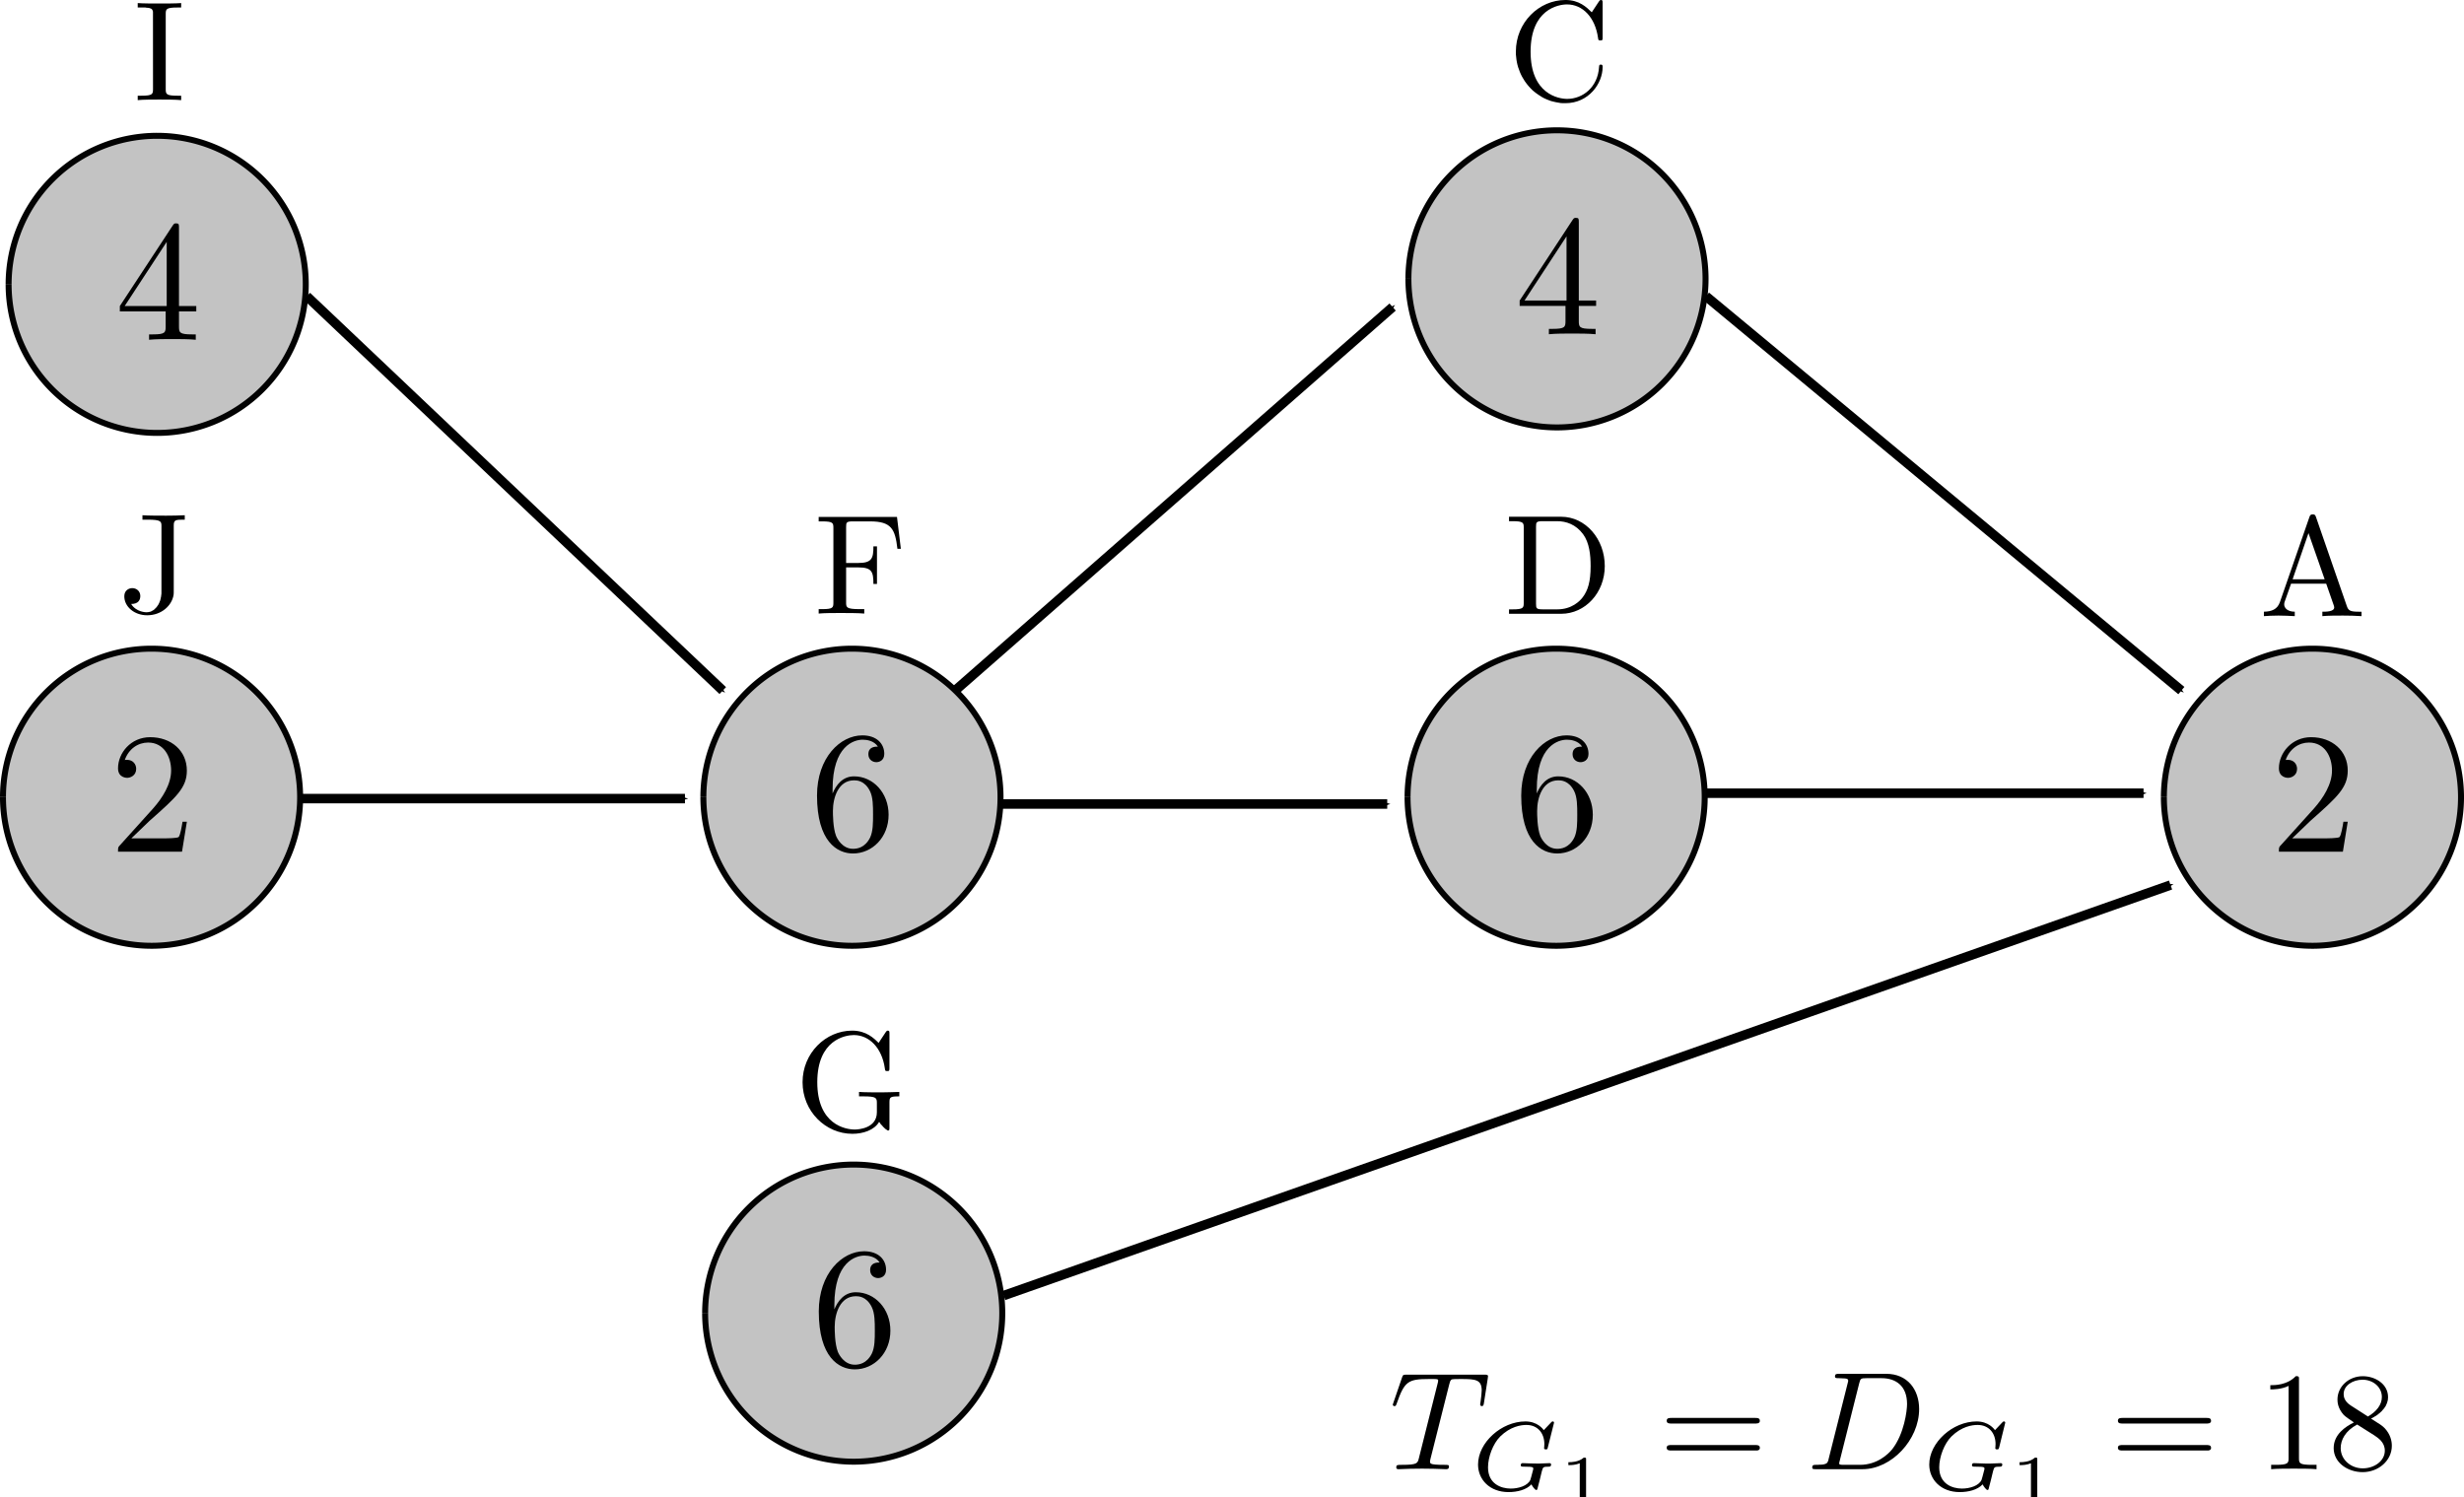 <?xml version="1.0" encoding="UTF-8" standalone="no"?>
<!-- Created with Inkscape (http://www.inkscape.org/) -->

<svg
   xmlns:ns0="http://www.iki.fi/pav/software/textext/"
   xmlns:dc="http://purl.org/dc/elements/1.1/"
   xmlns:cc="http://creativecommons.org/ns#"
   xmlns:rdf="http://www.w3.org/1999/02/22-rdf-syntax-ns#"
   xmlns:svg="http://www.w3.org/2000/svg"
   xmlns="http://www.w3.org/2000/svg"
   xmlns:sodipodi="http://sodipodi.sourceforge.net/DTD/sodipodi-0.dtd"
   xmlns:inkscape="http://www.inkscape.org/namespaces/inkscape"
   width="120.679mm"
   height="73.324mm"
   viewBox="0 0 120.679 73.324"
   version="1.1"
   id="svg8"
   inkscape:version="0.92.2 2405546, 2018-03-11"
   sodipodi:docname="ada_hi_star.svg">
  <sodipodi:namedview
     id="base"
     pagecolor="#ffffff"
     bordercolor="#666666"
     borderopacity="1.0"
     inkscape:pageopacity="0.0"
     inkscape:pageshadow="2"
     inkscape:zoom="1.979899"
     inkscape:cx="199.98421"
     inkscape:cy="130.32876"
     inkscape:document-units="mm"
     inkscape:current-layer="layer1"
     showgrid="true"
     inkscape:window-width="1920"
     inkscape:window-height="1104"
     inkscape:window-x="0"
     inkscape:window-y="27"
     inkscape:window-maximized="1">
    <inkscape:grid
       type="xygrid"
       id="grid815"
       originx="-23.868"
       originy="-163.437" />
  </sodipodi:namedview>
  <defs
     id="defs2">
    <marker
       inkscape:stockid="Arrow1Mstart"
       orient="auto"
       refY="0"
       refX="0"
       id="marker3643"
       style="overflow:visible"
       inkscape:isstock="true">
      <path
         id="path3641"
         d="M 0,0 5,-5 -12.5,0 5,5 Z"
         style="fill:#000000;fill-opacity:1;fill-rule:evenodd;stroke:#000000;stroke-width:1pt;stroke-opacity:1"
         transform="matrix(0.4,0,0,0.4,4,0)"
         inkscape:connector-curvature="0" />
    </marker>
    <marker
       inkscape:isstock="true"
       style="overflow:visible"
       id="marker3393"
       refX="0"
       refY="0"
       orient="auto"
       inkscape:stockid="Arrow1Mstart"
       inkscape:collect="always">
      <path
         transform="matrix(0.4,0,0,0.4,4,0)"
         style="fill:#000000;fill-opacity:1;fill-rule:evenodd;stroke:#000000;stroke-width:1pt;stroke-opacity:1"
         d="M 0,0 5,-5 -12.5,0 5,5 Z"
         id="path3391"
         inkscape:connector-curvature="0" />
    </marker>
    <marker
       inkscape:stockid="Arrow1Mstart"
       orient="auto"
       refY="0"
       refX="0"
       id="marker2909"
       style="overflow:visible"
       inkscape:isstock="true"
       inkscape:collect="always">
      <path
         id="path2907"
         d="M 0,0 5,-5 -12.5,0 5,5 Z"
         style="fill:#000000;fill-opacity:1;fill-rule:evenodd;stroke:#000000;stroke-width:1pt;stroke-opacity:1"
         transform="matrix(0.4,0,0,0.4,4,0)"
         inkscape:connector-curvature="0" />
    </marker>
    <marker
       inkscape:isstock="true"
       style="overflow:visible"
       id="marker2665"
       refX="0"
       refY="0"
       orient="auto"
       inkscape:stockid="Arrow1Mstart"
       inkscape:collect="always">
      <path
         transform="matrix(0.4,0,0,0.4,4,0)"
         style="fill:#000000;fill-opacity:1;fill-rule:evenodd;stroke:#000000;stroke-width:1pt;stroke-opacity:1"
         d="M 0,0 5,-5 -12.5,0 5,5 Z"
         id="path2663"
         inkscape:connector-curvature="0" />
    </marker>
    <marker
       inkscape:stockid="Arrow1Mstart"
       orient="auto"
       refY="0"
       refX="0"
       id="marker2409"
       style="overflow:visible"
       inkscape:isstock="true"
       inkscape:collect="always">
      <path
         id="path2407"
         d="M 0,0 5,-5 -12.5,0 5,5 Z"
         style="fill:#000000;fill-opacity:1;fill-rule:evenodd;stroke:#000000;stroke-width:1pt;stroke-opacity:1"
         transform="matrix(0.4,0,0,0.4,4,0)"
         inkscape:connector-curvature="0" />
    </marker>
    <marker
       inkscape:isstock="true"
       style="overflow:visible"
       id="marker2159"
       refX="0"
       refY="0"
       orient="auto"
       inkscape:stockid="Arrow1Mstart"
       inkscape:collect="always">
      <path
         transform="matrix(0.4,0,0,0.4,4,0)"
         style="fill:#000000;fill-opacity:1;fill-rule:evenodd;stroke:#000000;stroke-width:1pt;stroke-opacity:1"
         d="M 0,0 5,-5 -12.5,0 5,5 Z"
         id="path2157"
         inkscape:connector-curvature="0" />
    </marker>
    <marker
       inkscape:stockid="Arrow1Mstart"
       orient="auto"
       refY="0"
       refX="0"
       id="Arrow1Mstart"
       style="overflow:visible"
       inkscape:isstock="true"
       inkscape:collect="always">
      <path
         id="path1677"
         d="M 0,0 5,-5 -12.5,0 5,5 Z"
         style="fill:#000000;fill-opacity:1;fill-rule:evenodd;stroke:#000000;stroke-width:1pt;stroke-opacity:1"
         transform="matrix(0.4,0,0,0.4,4,0)"
         inkscape:connector-curvature="0" />
    </marker>
    <marker
       inkscape:stockid="Arrow1Mend"
       orient="auto"
       refY="0"
       refX="0"
       id="marker1465"
       style="overflow:visible"
       inkscape:isstock="true">
      <path
         inkscape:connector-curvature="0"
         id="path1463"
         d="M 0,0 5,-5 -12.5,0 5,5 Z"
         style="fill:#000000;fill-opacity:1;fill-rule:evenodd;stroke:#000000;stroke-width:1pt;stroke-opacity:1"
         transform="matrix(-0.4,0,0,-0.4,-4,0)" />
    </marker>
    <marker
       inkscape:isstock="true"
       style="overflow:visible"
       id="Arrow1Mend"
       refX="0"
       refY="0"
       orient="auto"
       inkscape:stockid="Arrow1Mend">
      <path
         transform="matrix(-0.4,0,0,-0.4,-4,0)"
         style="fill:#000000;fill-opacity:1;fill-rule:evenodd;stroke:#000000;stroke-width:1pt;stroke-opacity:1"
         d="M 0,0 5,-5 -12.5,0 5,5 Z"
         id="path3300"
         inkscape:connector-curvature="0" />
    </marker>
    <marker
       inkscape:stockid="Arrow1Mend"
       orient="auto"
       refY="0"
       refX="0"
       id="marker7193-1"
       style="overflow:visible"
       inkscape:isstock="true">
      <path
         inkscape:connector-curvature="0"
         id="path7191-0"
         d="M 0,0 5,-5 -12.5,0 5,5 Z"
         style="fill:#000000;fill-opacity:1;fill-rule:evenodd;stroke:#000000;stroke-width:1pt;stroke-opacity:1"
         transform="matrix(-0.4,0,0,-0.4,-4,0)" />
    </marker>
    <marker
       inkscape:stockid="Arrow1Mend"
       orient="auto"
       refY="0"
       refX="0"
       id="marker7193-3"
       style="overflow:visible"
       inkscape:isstock="true">
      <path
         inkscape:connector-curvature="0"
         id="path7191-2"
         d="M 0,0 5,-5 -12.5,0 5,5 Z"
         style="fill:#000000;fill-opacity:1;fill-rule:evenodd;stroke:#000000;stroke-width:1pt;stroke-opacity:1"
         transform="matrix(-0.4,0,0,-0.4,-4,0)" />
    </marker>
    <marker
       inkscape:stockid="Arrow1Mend"
       orient="auto"
       refY="0"
       refX="0"
       id="marker7193-6"
       style="overflow:visible"
       inkscape:isstock="true">
      <path
         inkscape:connector-curvature="0"
         id="path7191-1"
         d="M 0,0 5,-5 -12.5,0 5,5 Z"
         style="fill:#000000;fill-opacity:1;fill-rule:evenodd;stroke:#000000;stroke-width:1pt;stroke-opacity:1"
         transform="matrix(-0.4,0,0,-0.4,-4,0)" />
    </marker>
    <marker
       inkscape:stockid="Arrow1Mend"
       orient="auto"
       refY="0"
       refX="0"
       id="marker7193-5"
       style="overflow:visible"
       inkscape:isstock="true">
      <path
         inkscape:connector-curvature="0"
         id="path7191-4"
         d="M 0,0 5,-5 -12.5,0 5,5 Z"
         style="fill:#000000;fill-opacity:1;fill-rule:evenodd;stroke:#000000;stroke-width:1pt;stroke-opacity:1"
         transform="matrix(-0.4,0,0,-0.4,-4,0)" />
    </marker>
    <marker
       inkscape:stockid="Arrow1Mend"
       orient="auto"
       refY="0"
       refX="0"
       id="marker7193-65"
       style="overflow:visible"
       inkscape:isstock="true">
      <path
         inkscape:connector-curvature="0"
         id="path7191-6"
         d="M 0,0 5,-5 -12.5,0 5,5 Z"
         style="fill:#000000;fill-opacity:1;fill-rule:evenodd;stroke:#000000;stroke-width:1pt;stroke-opacity:1"
         transform="matrix(-0.4,0,0,-0.4,-4,0)" />
    </marker>
    <marker
       inkscape:stockid="Arrow1Mend"
       orient="auto"
       refY="0"
       refX="0"
       id="marker7193-1-3"
       style="overflow:visible"
       inkscape:isstock="true">
      <path
         inkscape:connector-curvature="0"
         id="path7191-0-7"
         d="M 0,0 5,-5 -12.5,0 5,5 Z"
         style="fill:#000000;fill-opacity:1;fill-rule:evenodd;stroke:#000000;stroke-width:1pt;stroke-opacity:1"
         transform="matrix(-0.4,0,0,-0.4,-4,0)" />
    </marker>
    <marker
       inkscape:stockid="Arrow1Mend"
       orient="auto"
       refY="0"
       refX="0"
       id="marker7193-1-5"
       style="overflow:visible"
       inkscape:isstock="true">
      <path
         inkscape:connector-curvature="0"
         id="path7191-0-2"
         d="M 0,0 5,-5 -12.5,0 5,5 Z"
         style="fill:#000000;fill-opacity:1;fill-rule:evenodd;stroke:#000000;stroke-width:1pt;stroke-opacity:1"
         transform="matrix(-0.4,0,0,-0.4,-4,0)" />
    </marker>
    <marker
       inkscape:isstock="true"
       style="overflow:visible"
       id="marker8100-2"
       refX="0"
       refY="0"
       orient="auto"
       inkscape:stockid="Arrow1Mend">
      <path
         transform="matrix(-0.4,0,0,-0.4,-4,0)"
         style="fill:#000000;fill-opacity:1;fill-rule:evenodd;stroke:#000000;stroke-width:1pt;stroke-opacity:1"
         d="M 0,0 5,-5 -12.5,0 5,5 Z"
         id="path8098-3"
         inkscape:connector-curvature="0" />
    </marker>
    <marker
       inkscape:isstock="true"
       style="overflow:visible"
       id="marker8100-5"
       refX="0"
       refY="0"
       orient="auto"
       inkscape:stockid="Arrow1Mend">
      <path
         transform="matrix(-0.4,0,0,-0.4,-4,0)"
         style="fill:#000000;fill-opacity:1;fill-rule:evenodd;stroke:#000000;stroke-width:1pt;stroke-opacity:1"
         d="M 0,0 5,-5 -12.5,0 5,5 Z"
         id="path8098-9"
         inkscape:connector-curvature="0" />
    </marker>
    <marker
       inkscape:isstock="true"
       style="overflow:visible"
       id="marker8100-28"
       refX="0"
       refY="0"
       orient="auto"
       inkscape:stockid="Arrow1Mend">
      <path
         transform="matrix(-0.4,0,0,-0.4,-4,0)"
         style="fill:#000000;fill-opacity:1;fill-rule:evenodd;stroke:#000000;stroke-width:1pt;stroke-opacity:1"
         d="M 0,0 5,-5 -12.5,0 5,5 Z"
         id="path8098-97"
         inkscape:connector-curvature="0" />
    </marker>
    <marker
       inkscape:isstock="true"
       style="overflow:visible"
       id="marker8100-6"
       refX="0"
       refY="0"
       orient="auto"
       inkscape:stockid="Arrow1Mend">
      <path
         transform="matrix(-0.4,0,0,-0.4,-4,0)"
         style="fill:#000000;fill-opacity:1;fill-rule:evenodd;stroke:#000000;stroke-width:1pt;stroke-opacity:1"
         d="M 0,0 5,-5 -12.5,0 5,5 Z"
         id="path8098-1"
         inkscape:connector-curvature="0" />
    </marker>
    <marker
       inkscape:isstock="true"
       style="overflow:visible"
       id="marker8100-28-3"
       refX="0"
       refY="0"
       orient="auto"
       inkscape:stockid="Arrow1Mend">
      <path
         transform="matrix(-0.4,0,0,-0.4,-4,0)"
         style="fill:#000000;fill-opacity:1;fill-rule:evenodd;stroke:#000000;stroke-width:1pt;stroke-opacity:1"
         d="M 0,0 5,-5 -12.5,0 5,5 Z"
         id="path8098-97-1"
         inkscape:connector-curvature="0" />
    </marker>
    <marker
       inkscape:isstock="true"
       style="overflow:visible"
       id="marker8100-28-4"
       refX="0"
       refY="0"
       orient="auto"
       inkscape:stockid="Arrow1Mend">
      <path
         transform="matrix(-0.4,0,0,-0.4,-4,0)"
         style="fill:#000000;fill-opacity:1;fill-rule:evenodd;stroke:#000000;stroke-width:1pt;stroke-opacity:1"
         d="M 0,0 5,-5 -12.5,0 5,5 Z"
         id="path8098-97-7"
         inkscape:connector-curvature="0" />
    </marker>
    <marker
       inkscape:isstock="true"
       style="overflow:visible"
       id="marker8100-28-45"
       refX="0"
       refY="0"
       orient="auto"
       inkscape:stockid="Arrow1Mend">
      <path
         transform="matrix(-0.4,0,0,-0.4,-4,0)"
         style="fill:#000000;fill-opacity:1;fill-rule:evenodd;stroke:#000000;stroke-width:1pt;stroke-opacity:1"
         d="M 0,0 5,-5 -12.5,0 5,5 Z"
         id="path8098-97-0"
         inkscape:connector-curvature="0" />
    </marker>
    <marker
       inkscape:isstock="true"
       style="overflow:visible"
       id="marker8100-28-6"
       refX="0"
       refY="0"
       orient="auto"
       inkscape:stockid="Arrow1Mend">
      <path
         transform="matrix(-0.4,0,0,-0.4,-4,0)"
         style="fill:#000000;fill-opacity:1;fill-rule:evenodd;stroke:#000000;stroke-width:1pt;stroke-opacity:1"
         d="M 0,0 5,-5 -12.5,0 5,5 Z"
         id="path8098-97-10"
         inkscape:connector-curvature="0" />
    </marker>
    <marker
       inkscape:isstock="true"
       style="overflow:visible"
       id="marker8100-28-32"
       refX="0"
       refY="0"
       orient="auto"
       inkscape:stockid="Arrow1Mend">
      <path
         transform="matrix(-0.4,0,0,-0.4,-4,0)"
         style="fill:#000000;fill-opacity:1;fill-rule:evenodd;stroke:#000000;stroke-width:1pt;stroke-opacity:1"
         d="M 0,0 5,-5 -12.5,0 5,5 Z"
         id="path8098-97-06"
         inkscape:connector-curvature="0" />
    </marker>
    <marker
       inkscape:isstock="true"
       style="overflow:visible"
       id="marker8100-28-5"
       refX="0"
       refY="0"
       orient="auto"
       inkscape:stockid="Arrow1Mend">
      <path
         transform="matrix(-0.4,0,0,-0.4,-4,0)"
         style="fill:#000000;fill-opacity:1;fill-rule:evenodd;stroke:#000000;stroke-width:1pt;stroke-opacity:1"
         d="M 0,0 5,-5 -12.5,0 5,5 Z"
         id="path8098-97-5"
         inkscape:connector-curvature="0" />
    </marker>
    <marker
       inkscape:isstock="true"
       style="overflow:visible"
       id="marker8100-28-7"
       refX="0"
       refY="0"
       orient="auto"
       inkscape:stockid="Arrow1Mend">
      <path
         transform="matrix(-0.4,0,0,-0.4,-4,0)"
         style="fill:#000000;fill-opacity:1;fill-rule:evenodd;stroke:#000000;stroke-width:1pt;stroke-opacity:1"
         d="M 0,0 5,-5 -12.5,0 5,5 Z"
         id="path8098-97-6"
         inkscape:connector-curvature="0" />
    </marker>
    <marker
       inkscape:isstock="true"
       style="overflow:visible"
       id="marker8100-28-69"
       refX="0"
       refY="0"
       orient="auto"
       inkscape:stockid="Arrow1Mend">
      <path
         transform="matrix(-0.4,0,0,-0.4,-4,0)"
         style="fill:#000000;fill-opacity:1;fill-rule:evenodd;stroke:#000000;stroke-width:1pt;stroke-opacity:1"
         d="M 0,0 5,-5 -12.5,0 5,5 Z"
         id="path8098-97-3"
         inkscape:connector-curvature="0" />
    </marker>
    <marker
       inkscape:isstock="true"
       style="overflow:visible"
       id="marker8100-28-452"
       refX="0"
       refY="0"
       orient="auto"
       inkscape:stockid="Arrow1Mend">
      <path
         transform="matrix(-0.4,0,0,-0.4,-4,0)"
         style="fill:#000000;fill-opacity:1;fill-rule:evenodd;stroke:#000000;stroke-width:1pt;stroke-opacity:1"
         d="M 0,0 5,-5 -12.5,0 5,5 Z"
         id="path8098-97-54"
         inkscape:connector-curvature="0" />
    </marker>
    <g
       id="g1297-6">
      <symbol
         id="textext-f490c47f-0-2"
         overflow="visible"
         style="overflow:visible">
        <path
           id="path1291-6"
           d=""
           style="stroke:none"
           inkscape:connector-curvature="0" />
      </symbol>
      <symbol
         id="textext-f490c47f-1-1"
         overflow="visible"
         style="overflow:visible">
        <path
           id="path1294-8"
           d="m 3.312,-0.75 c 0.047,0.391 0.312,0.812 0.781,0.812 0.219,0 0.828,-0.141 0.828,-0.953 v -0.562 h -0.25 v 0.562 c 0,0.578 -0.25,0.641 -0.359,0.641 -0.328,0 -0.375,-0.453 -0.375,-0.5 v -1.984 c 0,-0.422 0,-0.812 -0.359,-1.188 C 3.188,-4.312 2.688,-4.469 2.219,-4.469 c -0.828,0 -1.516,0.469 -1.516,1.125 0,0.297 0.203,0.469 0.469,0.469 0.281,0 0.453,-0.203 0.453,-0.453 0,-0.125 -0.047,-0.453 -0.516,-0.453 C 1.391,-4.141 1.875,-4.25 2.188,-4.25 c 0.5,0 1.062,0.391 1.062,1.281 v 0.359 c -0.516,0.031 -1.203,0.062 -1.828,0.359 -0.75,0.344 -1,0.859 -1,1.297 0,0.812 0.969,1.062 1.594,1.062 0.656,0 1.109,-0.406 1.297,-0.859 z M 3.25,-2.391 v 1 c 0,0.938 -0.719,1.281 -1.172,1.281 -0.484,0 -0.891,-0.344 -0.891,-0.844 0,-0.547 0.422,-1.375 2.062,-1.438 z m 0,0"
           style="stroke:none"
           inkscape:connector-curvature="0" />
      </symbol>
    </g>
    <g
       id="g1297-9">
      <symbol
         id="textext-f490c47f-0-7"
         overflow="visible"
         style="overflow:visible">
        <path
           id="path1291-3"
           d=""
           style="stroke:none"
           inkscape:connector-curvature="0" />
      </symbol>
      <symbol
         id="textext-f490c47f-1-6"
         overflow="visible"
         style="overflow:visible">
        <path
           id="path1294-1"
           d="m 3.312,-0.75 c 0.047,0.391 0.312,0.812 0.781,0.812 0.219,0 0.828,-0.141 0.828,-0.953 v -0.562 h -0.25 v 0.562 c 0,0.578 -0.25,0.641 -0.359,0.641 -0.328,0 -0.375,-0.453 -0.375,-0.5 v -1.984 c 0,-0.422 0,-0.812 -0.359,-1.188 C 3.188,-4.312 2.688,-4.469 2.219,-4.469 c -0.828,0 -1.516,0.469 -1.516,1.125 0,0.297 0.203,0.469 0.469,0.469 0.281,0 0.453,-0.203 0.453,-0.453 0,-0.125 -0.047,-0.453 -0.516,-0.453 C 1.391,-4.141 1.875,-4.25 2.188,-4.25 c 0.5,0 1.062,0.391 1.062,1.281 v 0.359 c -0.516,0.031 -1.203,0.062 -1.828,0.359 -0.75,0.344 -1,0.859 -1,1.297 0,0.812 0.969,1.062 1.594,1.062 0.656,0 1.109,-0.406 1.297,-0.859 z M 3.25,-2.391 v 1 c 0,0.938 -0.719,1.281 -1.172,1.281 -0.484,0 -0.891,-0.344 -0.891,-0.844 0,-0.547 0.422,-1.375 2.062,-1.438 z m 0,0"
           style="stroke:none"
           inkscape:connector-curvature="0" />
      </symbol>
    </g>
    <g
       id="g1297-7">
      <symbol
         id="textext-f490c47f-0-8"
         overflow="visible"
         style="overflow:visible">
        <path
           id="path1291-4"
           d=""
           style="stroke:none"
           inkscape:connector-curvature="0" />
      </symbol>
      <symbol
         id="textext-f490c47f-1-5"
         overflow="visible"
         style="overflow:visible">
        <path
           id="path1294-0"
           d="m 3.312,-0.75 c 0.047,0.391 0.312,0.812 0.781,0.812 0.219,0 0.828,-0.141 0.828,-0.953 v -0.562 h -0.25 v 0.562 c 0,0.578 -0.25,0.641 -0.359,0.641 -0.328,0 -0.375,-0.453 -0.375,-0.5 v -1.984 c 0,-0.422 0,-0.812 -0.359,-1.188 C 3.188,-4.312 2.688,-4.469 2.219,-4.469 c -0.828,0 -1.516,0.469 -1.516,1.125 0,0.297 0.203,0.469 0.469,0.469 0.281,0 0.453,-0.203 0.453,-0.453 0,-0.125 -0.047,-0.453 -0.516,-0.453 C 1.391,-4.141 1.875,-4.25 2.188,-4.25 c 0.5,0 1.062,0.391 1.062,1.281 v 0.359 c -0.516,0.031 -1.203,0.062 -1.828,0.359 -0.75,0.344 -1,0.859 -1,1.297 0,0.812 0.969,1.062 1.594,1.062 0.656,0 1.109,-0.406 1.297,-0.859 z M 3.25,-2.391 v 1 c 0,0.938 -0.719,1.281 -1.172,1.281 -0.484,0 -0.891,-0.344 -0.891,-0.844 0,-0.547 0.422,-1.375 2.062,-1.438 z m 0,0"
           style="stroke:none"
           inkscape:connector-curvature="0" />
      </symbol>
    </g>
    <g
       id="g1297-5">
      <symbol
         id="textext-f490c47f-0-5"
         overflow="visible"
         style="overflow:visible">
        <path
           id="path1291-47"
           d=""
           style="stroke:none"
           inkscape:connector-curvature="0" />
      </symbol>
      <symbol
         id="textext-f490c47f-1-65"
         overflow="visible"
         style="overflow:visible">
        <path
           id="path1294-6"
           d="m 3.312,-0.75 c 0.047,0.391 0.312,0.812 0.781,0.812 0.219,0 0.828,-0.141 0.828,-0.953 v -0.562 h -0.25 v 0.562 c 0,0.578 -0.25,0.641 -0.359,0.641 -0.328,0 -0.375,-0.453 -0.375,-0.5 v -1.984 c 0,-0.422 0,-0.812 -0.359,-1.188 C 3.188,-4.312 2.688,-4.469 2.219,-4.469 c -0.828,0 -1.516,0.469 -1.516,1.125 0,0.297 0.203,0.469 0.469,0.469 0.281,0 0.453,-0.203 0.453,-0.453 0,-0.125 -0.047,-0.453 -0.516,-0.453 C 1.391,-4.141 1.875,-4.25 2.188,-4.25 c 0.5,0 1.062,0.391 1.062,1.281 v 0.359 c -0.516,0.031 -1.203,0.062 -1.828,0.359 -0.75,0.344 -1,0.859 -1,1.297 0,0.812 0.969,1.062 1.594,1.062 0.656,0 1.109,-0.406 1.297,-0.859 z M 3.25,-2.391 v 1 c 0,0.938 -0.719,1.281 -1.172,1.281 -0.484,0 -0.891,-0.344 -0.891,-0.844 0,-0.547 0.422,-1.375 2.062,-1.438 z m 0,0"
           style="stroke:none"
           inkscape:connector-curvature="0" />
      </symbol>
    </g>
    <g
       id="g2491-7">
      <symbol
         id="symbol2485-8"
         overflow="visible"
         style="overflow:visible">
        <path
           id="path2483-6"
           d=""
           style="stroke:none"
           inkscape:connector-curvature="0" />
      </symbol>
      <symbol
         id="symbol2489-8"
         overflow="visible"
         style="overflow:visible">
        <path
           id="path2487-8"
           d="m 3.312,-0.75 c 0.047,0.391 0.312,0.812 0.781,0.812 0.219,0 0.828,-0.141 0.828,-0.953 v -0.562 h -0.25 v 0.562 c 0,0.578 -0.25,0.641 -0.359,0.641 -0.328,0 -0.375,-0.453 -0.375,-0.5 v -1.984 c 0,-0.422 0,-0.812 -0.359,-1.188 C 3.188,-4.312 2.688,-4.469 2.219,-4.469 c -0.828,0 -1.516,0.469 -1.516,1.125 0,0.297 0.203,0.469 0.469,0.469 0.281,0 0.453,-0.203 0.453,-0.453 0,-0.125 -0.047,-0.453 -0.516,-0.453 C 1.391,-4.141 1.875,-4.25 2.188,-4.25 c 0.5,0 1.062,0.391 1.062,1.281 v 0.359 c -0.516,0.031 -1.203,0.062 -1.828,0.359 -0.75,0.344 -1,0.859 -1,1.297 0,0.812 0.969,1.062 1.594,1.062 0.656,0 1.109,-0.406 1.297,-0.859 z M 3.25,-2.391 v 1 c 0,0.938 -0.719,1.281 -1.172,1.281 -0.484,0 -0.891,-0.344 -0.891,-0.844 0,-0.547 0.422,-1.375 2.062,-1.438 z m 0,0"
           style="stroke:none"
           inkscape:connector-curvature="0" />
      </symbol>
    </g>
    <g
       id="g3821-9">
      <symbol
         style="overflow:visible"
         overflow="visible"
         id="textext-c025e070-0-2">
        <path
           inkscape:connector-curvature="0"
           style="stroke:none"
           d=""
           id="path3815-6" />
      </symbol>
      <symbol
         style="overflow:visible"
         overflow="visible"
         id="textext-c025e070-1-6">
        <path
           inkscape:connector-curvature="0"
           style="stroke:none"
           d="m 1.75,-4.297 v -1.156 c 0,-0.875 0.469,-1.359 0.906,-1.359 0.031,0 0.188,0 0.328,0.078 C 2.875,-6.703 2.688,-6.562 2.688,-6.312 c 0,0.219 0.156,0.422 0.438,0.422 0.281,0 0.438,-0.203 0.438,-0.438 0,-0.375 -0.375,-0.703 -0.906,-0.703 -0.688,0 -1.547,0.531 -1.547,1.594 v 1.141 h -0.781 v 0.312 h 0.781 V -0.75 C 1.109,-0.312 1,-0.312 0.344,-0.312 V 0 c 0.391,-0.016 0.859,-0.031 1.125,-0.031 0.406,0 0.875,0 1.266,0.031 V -0.312 H 2.531 c -0.734,0 -0.75,-0.109 -0.75,-0.469 v -3.203 h 1.125 v -0.312 z m 0,0"
           id="path3818-4" />
      </symbol>
    </g>
    <g
       id="g3821-2">
      <symbol
         style="overflow:visible"
         overflow="visible"
         id="textext-c025e070-0-26">
        <path
           inkscape:connector-curvature="0"
           style="stroke:none"
           d=""
           id="path3815-1" />
      </symbol>
      <symbol
         style="overflow:visible"
         overflow="visible"
         id="textext-c025e070-1-0">
        <path
           inkscape:connector-curvature="0"
           style="stroke:none"
           d="m 1.75,-4.297 v -1.156 c 0,-0.875 0.469,-1.359 0.906,-1.359 0.031,0 0.188,0 0.328,0.078 C 2.875,-6.703 2.688,-6.562 2.688,-6.312 c 0,0.219 0.156,0.422 0.438,0.422 0.281,0 0.438,-0.203 0.438,-0.438 0,-0.375 -0.375,-0.703 -0.906,-0.703 -0.688,0 -1.547,0.531 -1.547,1.594 v 1.141 h -0.781 v 0.312 h 0.781 V -0.75 C 1.109,-0.312 1,-0.312 0.344,-0.312 V 0 c 0.391,-0.016 0.859,-0.031 1.125,-0.031 0.406,0 0.875,0 1.266,0.031 V -0.312 H 2.531 c -0.734,0 -0.75,-0.109 -0.75,-0.469 v -3.203 h 1.125 v -0.312 z m 0,0"
           id="path3818-6" />
      </symbol>
    </g>
    <marker
       inkscape:isstock="true"
       style="overflow:visible"
       id="marker8100-9"
       refX="0"
       refY="0"
       orient="auto"
       inkscape:stockid="Arrow1Mend">
      <path
         transform="matrix(-0.4,0,0,-0.4,-4,0)"
         style="fill:#000000;fill-opacity:1;fill-rule:evenodd;stroke:#000000;stroke-width:1pt;stroke-opacity:1"
         d="M 0,0 5,-5 -12.5,0 5,5 Z"
         id="path8098-0"
         inkscape:connector-curvature="0" />
    </marker>
    <marker
       inkscape:isstock="true"
       style="overflow:visible"
       id="marker8100-1"
       refX="0"
       refY="0"
       orient="auto"
       inkscape:stockid="Arrow1Mend">
      <path
         transform="matrix(-0.4,0,0,-0.4,-4,0)"
         style="fill:#000000;fill-opacity:1;fill-rule:evenodd;stroke:#000000;stroke-width:1pt;stroke-opacity:1"
         d="M 0,0 5,-5 -12.5,0 5,5 Z"
         id="path8098-7"
         inkscape:connector-curvature="0" />
    </marker>
    <marker
       inkscape:isstock="true"
       style="overflow:visible"
       id="marker8100-1-1"
       refX="0"
       refY="0"
       orient="auto"
       inkscape:stockid="Arrow1Mend">
      <path
         transform="matrix(-0.4,0,0,-0.4,-4,0)"
         style="fill:#000000;fill-opacity:1;fill-rule:evenodd;stroke:#000000;stroke-width:1pt;stroke-opacity:1"
         d="M 0,0 5,-5 -12.5,0 5,5 Z"
         id="path8098-7-5"
         inkscape:connector-curvature="0" />
    </marker>
    <marker
       inkscape:isstock="true"
       style="overflow:visible"
       id="marker8100-1-7"
       refX="0"
       refY="0"
       orient="auto"
       inkscape:stockid="Arrow1Mend">
      <path
         transform="matrix(-0.4,0,0,-0.4,-4,0)"
         style="fill:#000000;fill-opacity:1;fill-rule:evenodd;stroke:#000000;stroke-width:1pt;stroke-opacity:1"
         d="M 0,0 5,-5 -12.5,0 5,5 Z"
         id="path8098-7-7"
         inkscape:connector-curvature="0" />
    </marker>
    <marker
       inkscape:isstock="true"
       style="overflow:visible"
       id="marker8100-1-73"
       refX="0"
       refY="0"
       orient="auto"
       inkscape:stockid="Arrow1Mend">
      <path
         transform="matrix(-0.4,0,0,-0.4,-4,0)"
         style="fill:#000000;fill-opacity:1;fill-rule:evenodd;stroke:#000000;stroke-width:1pt;stroke-opacity:1"
         d="M 0,0 5,-5 -12.5,0 5,5 Z"
         id="path8098-7-6"
         inkscape:connector-curvature="0" />
    </marker>
    <marker
       inkscape:isstock="true"
       style="overflow:visible"
       id="marker8100-1-6"
       refX="0"
       refY="0"
       orient="auto"
       inkscape:stockid="Arrow1Mend">
      <path
         transform="matrix(-0.4,0,0,-0.4,-4,0)"
         style="fill:#000000;fill-opacity:1;fill-rule:evenodd;stroke:#000000;stroke-width:1pt;stroke-opacity:1"
         d="M 0,0 5,-5 -12.5,0 5,5 Z"
         id="path8098-7-3"
         inkscape:connector-curvature="0" />
    </marker>
    <marker
       inkscape:isstock="true"
       style="overflow:visible"
       id="marker8100-1-8"
       refX="0"
       refY="0"
       orient="auto"
       inkscape:stockid="Arrow1Mend">
      <path
         transform="matrix(-0.4,0,0,-0.4,-4,0)"
         style="fill:#000000;fill-opacity:1;fill-rule:evenodd;stroke:#000000;stroke-width:1pt;stroke-opacity:1"
         d="M 0,0 5,-5 -12.5,0 5,5 Z"
         id="path8098-7-1"
         inkscape:connector-curvature="0" />
    </marker>
    <marker
       inkscape:isstock="true"
       style="overflow:visible"
       id="marker8100-1-7-9"
       refX="0"
       refY="0"
       orient="auto"
       inkscape:stockid="Arrow1Mend">
      <path
         transform="matrix(-0.4,0,0,-0.4,-4,0)"
         style="fill:#000000;fill-opacity:1;fill-rule:evenodd;stroke:#000000;stroke-width:1pt;stroke-opacity:1"
         d="M 0,0 5,-5 -12.5,0 5,5 Z"
         id="path8098-7-7-3"
         inkscape:connector-curvature="0" />
    </marker>
    <marker
       inkscape:isstock="true"
       style="overflow:visible"
       id="marker8100-1-1-0"
       refX="0"
       refY="0"
       orient="auto"
       inkscape:stockid="Arrow1Mend">
      <path
         transform="matrix(-0.4,0,0,-0.4,-4,0)"
         style="fill:#000000;fill-opacity:1;fill-rule:evenodd;stroke:#000000;stroke-width:1pt;stroke-opacity:1"
         d="M 0,0 5,-5 -12.5,0 5,5 Z"
         id="path8098-7-5-8"
         inkscape:connector-curvature="0" />
    </marker>
    <g
       id="g2819-9">
      <symbol
         style="overflow:visible"
         overflow="visible"
         id="textext-ece84ca8-0-6">
        <path
           inkscape:connector-curvature="0"
           style="stroke:none"
           d=""
           id="path2813-3" />
      </symbol>
      <symbol
         style="overflow:visible"
         overflow="visible"
         id="textext-ece84ca8-1-8">
        <path
           inkscape:connector-curvature="0"
           style="stroke:none"
           d="m 3.781,-0.547 v 0.656 L 5.25,0 v -0.312 c -0.688,0 -0.781,-0.062 -0.781,-0.562 V -6.922 L 3.047,-6.812 V -6.5 c 0.688,0 0.766,0.062 0.766,0.562 v 2.156 c -0.281,-0.359 -0.719,-0.625 -1.25,-0.625 -1.172,0 -2.219,0.984 -2.219,2.266 0,1.266 0.969,2.25 2.109,2.25 0.641,0 1.078,-0.344 1.328,-0.656 z m 0,-2.672 v 2.047 c 0,0.172 0,0.188 -0.109,0.359 C 3.375,-0.328 2.938,-0.109 2.5,-0.109 2.047,-0.109 1.688,-0.375 1.453,-0.75 1.203,-1.156 1.172,-1.719 1.172,-2.141 1.172,-2.5 1.188,-3.094 1.469,-3.547 1.688,-3.859 2.062,-4.188 2.609,-4.188 c 0.344,0 0.766,0.156 1.062,0.594 0.109,0.172 0.109,0.188 0.109,0.375 z m 0,0"
           id="path2816-5" />
      </symbol>
    </g>
    <g
       id="g7096-8">
      <symbol
         id="textext-dd134796-0-4"
         overflow="visible"
         style="overflow:visible">
        <path
           id="path7066-8"
           d=""
           style="stroke:none"
           inkscape:connector-curvature="0" />
      </symbol>
      <symbol
         id="textext-dd134796-1-1"
         overflow="visible"
         style="overflow:visible">
        <path
           id="path7069-0"
           d="M 3.016,-3.156 H 4.719 c 1.406,0 2.797,-1.031 2.797,-2.141 0,-0.781 -0.656,-1.516 -1.969,-1.516 h -3.219 c -0.188,0 -0.297,0 -0.297,0.188 0,0.125 0.078,0.125 0.281,0.125 0.125,0 0.312,0.016 0.422,0.016 0.172,0.031 0.219,0.047 0.219,0.172 0,0.031 0,0.062 -0.031,0.188 l -1.344,5.344 c -0.094,0.391 -0.109,0.469 -0.906,0.469 -0.156,0 -0.266,0 -0.266,0.188 C 0.406,0 0.516,0 0.547,0 0.828,0 1.531,-0.031 1.812,-0.031 c 0.219,0 0.438,0.016 0.641,0.016 0.219,0 0.438,0.016 0.641,0.016 0.078,0 0.203,0 0.203,-0.203 0,-0.109 -0.094,-0.109 -0.281,-0.109 -0.359,0 -0.641,0 -0.641,-0.172 0,-0.062 0.016,-0.109 0.031,-0.172 z M 3.734,-6.125 C 3.828,-6.469 3.844,-6.5 4.281,-6.5 h 0.953 c 0.828,0 1.359,0.266 1.359,0.953 0,0.391 -0.203,1.25 -0.594,1.609 -0.5,0.453 -1.094,0.531 -1.531,0.531 H 3.062 Z m 0,0"
           style="stroke:none"
           inkscape:connector-curvature="0" />
      </symbol>
      <symbol
         id="textext-dd134796-2-3"
         overflow="visible"
         style="overflow:visible">
        <path
           id="path7072-0"
           d=""
           style="stroke:none"
           inkscape:connector-curvature="0" />
      </symbol>
      <symbol
         id="textext-dd134796-3-4"
         overflow="visible"
         style="overflow:visible">
        <path
           id="path7075-4"
           d="m 5.875,-4.812 c 0,-0.031 -0.016,-0.094 -0.094,-0.094 -0.047,0 -0.062,0.016 -0.125,0.094 l -0.5,0.531 c -0.062,-0.078 -0.453,-0.625 -1.312,-0.625 -1.703,0 -3.359,1.5 -3.359,3.078 0,1.078 0.828,1.969 2.156,1.969 0.625,0 1.266,-0.156 1.625,-0.547 C 4.344,-0.266 4.531,0 4.609,0 4.672,0 4.688,-0.031 4.719,-0.188 l 0.141,-0.531 c 0.031,-0.125 0.125,-0.547 0.156,-0.625 0.078,-0.312 0.078,-0.328 0.5,-0.328 0.047,0 0.156,0 0.156,-0.141 0,-0.078 -0.062,-0.109 -0.109,-0.109 -0.234,0 -0.531,0.031 -0.766,0.031 -0.172,0 -0.406,0 -0.578,-0.016 -0.172,0 -0.375,-0.016 -0.547,-0.016 -0.062,0 -0.156,0 -0.156,0.156 0,0.094 0.078,0.094 0.25,0.094 0.125,0 0.266,0 0.406,0.016 0.219,0.016 0.219,0.047 0.219,0.125 0,0.031 0,0.047 -0.047,0.234 -0.047,0.188 -0.125,0.5 -0.156,0.578 C 4,-0.297 3.344,-0.109 2.797,-0.109 c -0.688,0 -1.609,-0.344 -1.609,-1.516 0,-0.75 0.359,-1.672 0.875,-2.203 0.719,-0.703 1.453,-0.812 1.844,-0.812 0.812,0 1.281,0.578 1.281,1.359 0,0.188 -0.016,0.25 -0.016,0.281 0,0.094 0.094,0.094 0.125,0.094 0.109,0 0.109,-0.016 0.141,-0.156 z m 0,0"
           style="stroke:none"
           inkscape:connector-curvature="0" />
      </symbol>
      <symbol
         id="textext-dd134796-4-4"
         overflow="visible"
         style="overflow:visible">
        <path
           id="path7078-4"
           d=""
           style="stroke:none"
           inkscape:connector-curvature="0" />
      </symbol>
      <symbol
         id="textext-dd134796-5-7"
         overflow="visible"
         style="overflow:visible">
        <path
           id="path7081-6"
           d="M 1.984,-3.172 C 1.984,-3.312 1.969,-3.312 1.797,-3.312 1.453,-3 0.891,-3 0.797,-3 H 0.719 v 0.219 h 0.078 c 0.109,0 0.438,-0.016 0.734,-0.141 v 2.5 c 0,0.141 0,0.203 -0.531,0.203 H 0.75 V 0 c 0.266,-0.016 0.719,-0.016 1,-0.016 0.297,0 0.734,0 1.016,0.016 v -0.219 h -0.25 c -0.531,0 -0.531,-0.062 -0.531,-0.203 z m 0,0"
           style="stroke:none"
           inkscape:connector-curvature="0" />
      </symbol>
      <symbol
         id="textext-dd134796-6-3"
         overflow="visible"
         style="overflow:visible">
        <path
           id="path7084-1"
           d=""
           style="stroke:none"
           inkscape:connector-curvature="0" />
      </symbol>
      <symbol
         id="textext-dd134796-7-7"
         overflow="visible"
         style="overflow:visible">
        <path
           id="path7087-5"
           d="m 6.844,-3.266 c 0.156,0 0.344,0 0.344,-0.188 C 7.188,-3.656 7,-3.656 6.859,-3.656 h -5.969 c -0.141,0 -0.328,0 -0.328,0.203 0,0.188 0.188,0.188 0.328,0.188 z m 0.016,1.938 c 0.141,0 0.328,0 0.328,-0.203 0,-0.188 -0.188,-0.188 -0.344,-0.188 H 0.891 c -0.141,0 -0.328,0 -0.328,0.188 0,0.203 0.188,0.203 0.328,0.203 z m 0,0"
           style="stroke:none"
           inkscape:connector-curvature="0" />
      </symbol>
      <symbol
         id="textext-dd134796-8-9"
         overflow="visible"
         style="overflow:visible">
        <path
           id="path7090-6"
           d="m 1.266,-0.766 1.062,-1.031 c 1.547,-1.375 2.141,-1.906 2.141,-2.906 0,-1.141 -0.891,-1.938 -2.109,-1.938 -1.125,0 -1.859,0.922 -1.859,1.812 0,0.547 0.5,0.547 0.531,0.547 0.172,0 0.516,-0.109 0.516,-0.531 0,-0.25 -0.188,-0.516 -0.531,-0.516 -0.078,0 -0.094,0 -0.125,0.016 0.219,-0.656 0.766,-1.016 1.344,-1.016 0.906,0 1.328,0.812 1.328,1.625 C 3.562,-3.906 3.078,-3.125 2.516,-2.5 l -1.906,2.125 C 0.5,-0.266 0.5,-0.234 0.5,0 H 4.203 L 4.469,-1.734 H 4.234 C 4.172,-1.438 4.109,-1 4,-0.844 3.938,-0.766 3.281,-0.766 3.062,-0.766 Z m 0,0"
           style="stroke:none"
           inkscape:connector-curvature="0" />
      </symbol>
      <symbol
         id="textext-dd134796-9-2"
         overflow="visible"
         style="overflow:visible">
        <path
           id="path7093-1"
           d="m 4.578,-3.188 c 0,-0.797 -0.047,-1.594 -0.391,-2.328 -0.453,-0.969 -1.281,-1.125 -1.688,-1.125 -0.609,0 -1.328,0.266 -1.75,1.188 -0.312,0.688 -0.359,1.469 -0.359,2.266 0,0.75 0.031,1.641 0.453,2.406 0.422,0.797 1.156,1 1.641,1 0.531,0 1.297,-0.203 1.734,-1.156 0.312,-0.688 0.359,-1.469 0.359,-2.25 z M 2.484,0 C 2.094,0 1.5,-0.25 1.328,-1.203 1.219,-1.797 1.219,-2.719 1.219,-3.312 c 0,-0.641 0,-1.297 0.078,-1.828 0.188,-1.188 0.938,-1.281 1.188,-1.281 0.328,0 0.984,0.188 1.172,1.172 0.109,0.562 0.109,1.312 0.109,1.938 0,0.75 0,1.422 -0.109,2.062 C 3.5,-0.297 2.938,0 2.484,0 Z m 0,0"
           style="stroke:none"
           inkscape:connector-curvature="0" />
      </symbol>
    </g>
    <g
       id="g8938-1">
      <symbol
         id="textext-385a35dd-0-8"
         overflow="visible"
         style="overflow:visible">
        <path
           id="path8908-9"
           d=""
           style="stroke:none"
           inkscape:connector-curvature="0" />
      </symbol>
      <symbol
         id="textext-385a35dd-1-6"
         overflow="visible"
         style="overflow:visible">
        <path
           id="path8911-4"
           d="M 3.016,-3.156 H 4.719 c 1.406,0 2.797,-1.031 2.797,-2.141 0,-0.781 -0.656,-1.516 -1.969,-1.516 h -3.219 c -0.188,0 -0.297,0 -0.297,0.188 0,0.125 0.078,0.125 0.281,0.125 0.125,0 0.312,0.016 0.422,0.016 0.172,0.031 0.219,0.047 0.219,0.172 0,0.031 0,0.062 -0.031,0.188 l -1.344,5.344 c -0.094,0.391 -0.109,0.469 -0.906,0.469 -0.156,0 -0.266,0 -0.266,0.188 C 0.406,0 0.516,0 0.547,0 0.828,0 1.531,-0.031 1.812,-0.031 c 0.219,0 0.438,0.016 0.641,0.016 0.219,0 0.438,0.016 0.641,0.016 0.078,0 0.203,0 0.203,-0.203 0,-0.109 -0.094,-0.109 -0.281,-0.109 -0.359,0 -0.641,0 -0.641,-0.172 0,-0.062 0.016,-0.109 0.031,-0.172 z M 3.734,-6.125 C 3.828,-6.469 3.844,-6.5 4.281,-6.5 h 0.953 c 0.828,0 1.359,0.266 1.359,0.953 0,0.391 -0.203,1.25 -0.594,1.609 -0.5,0.453 -1.094,0.531 -1.531,0.531 H 3.062 Z m 0,0"
           style="stroke:none"
           inkscape:connector-curvature="0" />
      </symbol>
      <symbol
         id="textext-385a35dd-2-3"
         overflow="visible"
         style="overflow:visible">
        <path
           id="path8914-3"
           d=""
           style="stroke:none"
           inkscape:connector-curvature="0" />
      </symbol>
      <symbol
         id="textext-385a35dd-3-3"
         overflow="visible"
         style="overflow:visible">
        <path
           id="path8917-8"
           d="m 5.875,-4.812 c 0,-0.031 -0.016,-0.094 -0.094,-0.094 -0.047,0 -0.062,0.016 -0.125,0.094 l -0.5,0.531 c -0.062,-0.078 -0.453,-0.625 -1.312,-0.625 -1.703,0 -3.359,1.5 -3.359,3.078 0,1.078 0.828,1.969 2.156,1.969 0.625,0 1.266,-0.156 1.625,-0.547 C 4.344,-0.266 4.531,0 4.609,0 4.672,0 4.688,-0.031 4.719,-0.188 l 0.141,-0.531 c 0.031,-0.125 0.125,-0.547 0.156,-0.625 0.078,-0.312 0.078,-0.328 0.5,-0.328 0.047,0 0.156,0 0.156,-0.141 0,-0.078 -0.062,-0.109 -0.109,-0.109 -0.234,0 -0.531,0.031 -0.766,0.031 -0.172,0 -0.406,0 -0.578,-0.016 -0.172,0 -0.375,-0.016 -0.547,-0.016 -0.062,0 -0.156,0 -0.156,0.156 0,0.094 0.078,0.094 0.25,0.094 0.125,0 0.266,0 0.406,0.016 0.219,0.016 0.219,0.047 0.219,0.125 0,0.031 0,0.047 -0.047,0.234 -0.047,0.188 -0.125,0.5 -0.156,0.578 C 4,-0.297 3.344,-0.109 2.797,-0.109 c -0.688,0 -1.609,-0.344 -1.609,-1.516 0,-0.75 0.359,-1.672 0.875,-2.203 0.719,-0.703 1.453,-0.812 1.844,-0.812 0.812,0 1.281,0.578 1.281,1.359 0,0.188 -0.016,0.25 -0.016,0.281 0,0.094 0.094,0.094 0.125,0.094 0.109,0 0.109,-0.016 0.141,-0.156 z m 0,0"
           style="stroke:none"
           inkscape:connector-curvature="0" />
      </symbol>
      <symbol
         id="textext-385a35dd-4-6"
         overflow="visible"
         style="overflow:visible">
        <path
           id="path8920-0"
           d=""
           style="stroke:none"
           inkscape:connector-curvature="0" />
      </symbol>
      <symbol
         id="textext-385a35dd-5-4"
         overflow="visible"
         style="overflow:visible">
        <path
           id="path8923-8"
           d="M 1.984,-3.172 C 1.984,-3.312 1.969,-3.312 1.797,-3.312 1.453,-3 0.891,-3 0.797,-3 H 0.719 v 0.219 h 0.078 c 0.109,0 0.438,-0.016 0.734,-0.141 v 2.5 c 0,0.141 0,0.203 -0.531,0.203 H 0.75 V 0 c 0.266,-0.016 0.719,-0.016 1,-0.016 0.297,0 0.734,0 1.016,0.016 v -0.219 h -0.25 c -0.531,0 -0.531,-0.062 -0.531,-0.203 z m 0,0"
           style="stroke:none"
           inkscape:connector-curvature="0" />
      </symbol>
      <symbol
         id="textext-385a35dd-6-8"
         overflow="visible"
         style="overflow:visible">
        <path
           id="path8926-8"
           d=""
           style="stroke:none"
           inkscape:connector-curvature="0" />
      </symbol>
      <symbol
         id="textext-385a35dd-7-9"
         overflow="visible"
         style="overflow:visible">
        <path
           id="path8929-7"
           d="m 6.844,-3.266 c 0.156,0 0.344,0 0.344,-0.188 C 7.188,-3.656 7,-3.656 6.859,-3.656 h -5.969 c -0.141,0 -0.328,0 -0.328,0.203 0,0.188 0.188,0.188 0.328,0.188 z m 0.016,1.938 c 0.141,0 0.328,0 0.328,-0.203 0,-0.188 -0.188,-0.188 -0.344,-0.188 H 0.891 c -0.141,0 -0.328,0 -0.328,0.188 0,0.203 0.188,0.203 0.328,0.203 z m 0,0"
           style="stroke:none"
           inkscape:connector-curvature="0" />
      </symbol>
      <symbol
         id="textext-385a35dd-8-7"
         overflow="visible"
         style="overflow:visible">
        <path
           id="path8932-6"
           d="m 1.266,-0.766 1.062,-1.031 c 1.547,-1.375 2.141,-1.906 2.141,-2.906 0,-1.141 -0.891,-1.938 -2.109,-1.938 -1.125,0 -1.859,0.922 -1.859,1.812 0,0.547 0.5,0.547 0.531,0.547 0.172,0 0.516,-0.109 0.516,-0.531 0,-0.25 -0.188,-0.516 -0.531,-0.516 -0.078,0 -0.094,0 -0.125,0.016 0.219,-0.656 0.766,-1.016 1.344,-1.016 0.906,0 1.328,0.812 1.328,1.625 C 3.562,-3.906 3.078,-3.125 2.516,-2.5 l -1.906,2.125 C 0.5,-0.266 0.5,-0.234 0.5,0 H 4.203 L 4.469,-1.734 H 4.234 C 4.172,-1.438 4.109,-1 4,-0.844 3.938,-0.766 3.281,-0.766 3.062,-0.766 Z m 0,0"
           style="stroke:none"
           inkscape:connector-curvature="0" />
      </symbol>
      <symbol
         id="textext-385a35dd-9-4"
         overflow="visible"
         style="overflow:visible">
        <path
           id="path8935-3"
           d="m 4.578,-3.188 c 0,-0.797 -0.047,-1.594 -0.391,-2.328 -0.453,-0.969 -1.281,-1.125 -1.688,-1.125 -0.609,0 -1.328,0.266 -1.75,1.188 -0.312,0.688 -0.359,1.469 -0.359,2.266 0,0.75 0.031,1.641 0.453,2.406 0.422,0.797 1.156,1 1.641,1 0.531,0 1.297,-0.203 1.734,-1.156 0.312,-0.688 0.359,-1.469 0.359,-2.25 z M 2.484,0 C 2.094,0 1.5,-0.25 1.328,-1.203 1.219,-1.797 1.219,-2.719 1.219,-3.312 c 0,-0.641 0,-1.297 0.078,-1.828 0.188,-1.188 0.938,-1.281 1.188,-1.281 0.328,0 0.984,0.188 1.172,1.172 0.109,0.562 0.109,1.312 0.109,1.938 0,0.75 0,1.422 -0.109,2.062 C 3.5,-0.297 2.938,0 2.484,0 Z m 0,0"
           style="stroke:none"
           inkscape:connector-curvature="0" />
      </symbol>
    </g>
  </defs>
  <g
     inkscape:label="Layer 1"
     inkscape:groupmode="layer"
     id="layer1"
     transform="translate(-23.868,-60.24)">
    <path
       style="opacity:0.99;fill:#808080;fill-opacity:0.471;stroke:#000000;stroke-width:0.293;stroke-miterlimit:4;stroke-dasharray:none;stroke-dashoffset:16.615;stroke-opacity:1"
       id="path836-3-2-36"
       sodipodi:type="arc"
       sodipodi:cx="-137.12392"
       sodipodi:cy="99.289452"
       sodipodi:rx="7.2760415"
       sodipodi:ry="7.2760415"
       sodipodi:start="0"
       sodipodi:end="6.282365"
       sodipodi:open="true"
       d="m -129.848,99.289 a 7.276,7.276 0 0 1 -7.275,7.276 7.276,7.276 0 0 1 -7.278,-7.273 7.276,7.276 0 0 1 7.272,-7.279 7.276,7.276 0 0 1 7.281,7.27"
       transform="scale(-1,1)" />
    <g
       style="font-style:normal;font-variant:normal;font-weight:normal;font-stretch:normal;letter-spacing:normal;word-spacing:normal;text-anchor:start;fill:none;fill-opacity:1;fill-rule:evenodd;stroke:#000000;stroke-linecap:butt;stroke-linejoin:miter;stroke-miterlimit:10.433;stroke-dasharray:none;stroke-dashoffset:0;stroke-opacity:1"
       id="content"
       transform="matrix(0.7,0,0,-0.7,-21.879,585.403)"
       xml:space="preserve"
       stroke-miterlimit="10.433"
       font-style="normal"
       font-variant="normal"
       font-weight="normal"
       font-stretch="normal"
       font-size-adjust="none"
       letter-spacing="normal"
       word-spacing="normal"
       ns0:text="A"
       ns0:preamble="">
<path
   style="fill:#000000;stroke-width:0"
   inkscape:connector-curvature="0"
   d="m 227.4,714.04 v 0.01 l -0.01,0.01 v 0.01 l -0.01,0.01 v 0.02 l -0.01,0.01 v 0.01 0 l -0.01,0.01 v 0.01 l -0.01,0.01 v 0.01 l -0.01,0.01 v 0 l -0.01,0.01 v 0.01 h -0.01 v 0.01 h -0.01 l -0.01,0.01 h -0.01 v 0.01 h -0.01 l -0.01,0.01 h -0.01 -0.01 -0.01 -0.01 l -0.02,0.01 h -0.01 -0.01 -0.01 -0.01 c -0.16,0 -0.19,-0.06 -0.24,-0.2 l -2.06,-5.94 c -0.18,-0.51 -0.58,-0.66 -1.12,-0.67 v -0.31 c 0.23,0.02 0.66,0.04 1.02,0.04 0.31,0 0.83,-0.02 1.14,-0.04 v 0.31 c -0.49,0 -0.74,0.25 -0.74,0.51 0,0.03 0.01,0.13 0.02,0.15 l 0.46,1.3 0.11,0.31 1.11,3.23 1.13,-3.23 h -2.24 l -0.11,-0.31 h 2.46 l 0.53,-1.52 c 0.01,-0.04 0.03,-0.1 0.03,-0.14 0,-0.3 -0.56,-0.3 -0.83,-0.3 v -0.31 c 0.36,0.04 1.06,0.04 1.44,0.04 0.42,0 0.88,-0.01 1.3,-0.04 v 0.31 h -0.18 c -0.6,0 -0.74,0.07 -0.85,0.4 z"
   id="path1065" />
</g>    <path
       style="opacity:0.99;fill:#808080;fill-opacity:0.471;stroke:#000000;stroke-width:0.293;stroke-miterlimit:4;stroke-dasharray:none;stroke-dashoffset:16.615;stroke-opacity:1"
       id="path836-3-2-36-3"
       sodipodi:type="arc"
       sodipodi:cx="-100.12418"
       sodipodi:cy="73.899208"
       sodipodi:rx="7.2760415"
       sodipodi:ry="7.2760415"
       sodipodi:start="0"
       sodipodi:end="6.282365"
       sodipodi:open="true"
       d="m -92.848,73.899 a 7.276,7.276 0 0 1 -7.275,7.276 7.276,7.276 0 0 1 -7.278,-7.273 7.276,7.276 0 0 1 7.272,-7.279 7.276,7.276 0 0 1 7.281,7.27"
       transform="scale(-1,1)" />
    <path
       style="opacity:0.99;fill:#808080;fill-opacity:0.471;stroke:#000000;stroke-width:0.293;stroke-miterlimit:4;stroke-dasharray:none;stroke-dashoffset:16.615;stroke-opacity:1"
       id="path836-3-2-36-6"
       sodipodi:type="arc"
       sodipodi:cx="-65.679497"
       sodipodi:cy="124.55788"
       sodipodi:rx="7.2760415"
       sodipodi:ry="7.2760415"
       sodipodi:start="0"
       sodipodi:end="6.282365"
       sodipodi:open="true"
       d="m -58.403,124.558 a 7.276,7.276 0 0 1 -7.275,7.276 7.276,7.276 0 0 1 -7.278,-7.273 7.276,7.276 0 0 1 7.272,-7.279 7.276,7.276 0 0 1 7.281,7.27"
       transform="scale(-1,1)" />
    <path
       style="opacity:0.99;fill:#808080;fill-opacity:0.471;stroke:#000000;stroke-width:0.293;stroke-miterlimit:4;stroke-dasharray:none;stroke-dashoffset:16.615;stroke-opacity:1"
       id="path836-3-2-36-0"
       sodipodi:type="arc"
       sodipodi:cx="-65.592598"
       sodipodi:cy="99.289452"
       sodipodi:rx="7.2760415"
       sodipodi:ry="7.2760415"
       sodipodi:start="0"
       sodipodi:end="6.282365"
       sodipodi:open="true"
       d="m -58.317,99.289 a 7.276,7.276 0 0 1 -7.275,7.276 7.276,7.276 0 0 1 -7.278,-7.273 7.276,7.276 0 0 1 7.272,-7.279 7.276,7.276 0 0 1 7.281,7.27"
       transform="scale(-1,1)" />
    <path
       style="opacity:0.99;fill:#808080;fill-opacity:0.471;stroke:#000000;stroke-width:0.293;stroke-miterlimit:4;stroke-dasharray:none;stroke-dashoffset:16.615;stroke-opacity:1"
       id="path836-3-2-36-2"
       sodipodi:type="arc"
       sodipodi:cx="-100.08224"
       sodipodi:cy="99.289452"
       sodipodi:rx="7.2760415"
       sodipodi:ry="7.2760415"
       sodipodi:start="0"
       sodipodi:end="6.282365"
       sodipodi:open="true"
       d="m -92.806,99.289 a 7.276,7.276 0 0 1 -7.275,7.276 7.276,7.276 0 0 1 -7.278,-7.273 7.276,7.276 0 0 1 7.272,-7.279 7.276,7.276 0 0 1 7.281,7.27"
       transform="scale(-1,1)" />
    <path
       style="opacity:0.99;fill:#808080;fill-opacity:0.471;stroke:#000000;stroke-width:0.293;stroke-miterlimit:4;stroke-dasharray:none;stroke-dashoffset:16.615;stroke-opacity:1"
       id="path836-3-2-36-02"
       sodipodi:type="arc"
       sodipodi:cx="-31.565939"
       sodipodi:cy="74.168289"
       sodipodi:rx="7.2760415"
       sodipodi:ry="7.2760415"
       sodipodi:start="0"
       sodipodi:end="6.282365"
       sodipodi:open="true"
       d="m -24.29,74.168 a 7.276,7.276 0 0 1 -7.275,7.276 7.276,7.276 0 0 1 -7.278,-7.273 7.276,7.276 0 0 1 7.272,-7.279 7.276,7.276 0 0 1 7.281,7.27"
       transform="scale(-1,1)" />
    <path
       style="opacity:0.99;fill:#808080;fill-opacity:0.471;stroke:#000000;stroke-width:0.293;stroke-miterlimit:4;stroke-dasharray:none;stroke-dashoffset:16.615;stroke-opacity:1"
       id="path836-3-2-36-9"
       sodipodi:type="arc"
       sodipodi:cx="-31.290457"
       sodipodi:cy="99.289452"
       sodipodi:rx="7.2760415"
       sodipodi:ry="7.2760415"
       sodipodi:start="0"
       sodipodi:end="6.282365"
       sodipodi:open="true"
       d="m -24.014,99.289 a 7.276,7.276 0 0 1 -7.275,7.276 7.276,7.276 0 0 1 -7.278,-7.273 7.276,7.276 0 0 1 7.272,-7.279 7.276,7.276 0 0 1 7.281,7.27"
       transform="scale(-1,1)" />
    <g
       id="g608"
       transform="matrix(0.7,0,0,-0.7,-58.682,560.131)"
       xml:space="preserve"
       stroke-miterlimit="10.433"
       font-style="normal"
       font-variant="normal"
       font-weight="normal"
       font-stretch="normal"
       font-size-adjust="none"
       letter-spacing="normal"
       word-spacing="normal"
       ns0:text="C"
       ns0:preamble=""
       style="font-style:normal;font-variant:normal;font-weight:normal;font-stretch:normal;letter-spacing:normal;word-spacing:normal;text-anchor:start;fill:none;fill-opacity:1;fill-rule:evenodd;stroke:#000000;stroke-linecap:butt;stroke-linejoin:miter;stroke-miterlimit:10.433;stroke-dasharray:none;stroke-dashoffset:0;stroke-opacity:1">
<path
   style="fill:#000000;stroke-width:0"
   inkscape:connector-curvature="0"
   d="m 223.99,710.52 v -0.19 l 0.02,-0.19 0.02,-0.18 0.03,-0.18 0.04,-0.18 0.05,-0.18 0.06,-0.16 0.06,-0.17 0.07,-0.16 0.08,-0.16 0.09,-0.15 0.09,-0.15 0.1,-0.14 0.1,-0.13 0.11,-0.13 0.12,-0.13 0.12,-0.12 0.13,-0.11 0.13,-0.1 0.14,-0.1 0.14,-0.09 0.14,-0.09 0.15,-0.08 0.16,-0.07 0.15,-0.06 0.16,-0.06 0.16,-0.04 0.17,-0.04 0.17,-0.03 0.17,-0.03 0.17,-0.01 h 0.17 c 1.63,0 2.6,1.38 2.6,2.53 0,0.1 0,0.17 -0.13,0.17 -0.11,0 -0.11,-0.06 -0.12,-0.16 -0.08,-1.42 -1.14,-2.24 -2.23,-2.24 -0.61,0 -2.56,0.34 -2.56,3.3 0,2.97 1.94,3.31 2.55,3.31 1.09,0 1.97,-0.9 2.17,-2.35 0.02,-0.14 0.02,-0.17 0.16,-0.17 0.16,0 0.16,0.03 0.16,0.24 v 2.35 c 0,0.17 0,0.24 -0.11,0.24 -0.04,0 -0.08,0 -0.16,-0.12 l -0.49,-0.74 c -0.37,0.36 -0.88,0.86 -1.84,0.86 -1.86,0 -3.47,-1.58 -3.47,-3.61 z"
   id="path606" />
</g>    <g
       id="g905"
       transform="matrix(0.7,0,0,-0.7,-58.871,585.288)"
       xml:space="preserve"
       stroke-miterlimit="10.433"
       font-style="normal"
       font-variant="normal"
       font-weight="normal"
       font-stretch="normal"
       font-size-adjust="none"
       letter-spacing="normal"
       word-spacing="normal"
       ns0:text="D"
       ns0:preamble=""
       style="font-style:normal;font-variant:normal;font-weight:normal;font-stretch:normal;letter-spacing:normal;word-spacing:normal;text-anchor:start;fill:none;fill-opacity:1;fill-rule:evenodd;stroke:#000000;stroke-linecap:butt;stroke-linejoin:miter;stroke-miterlimit:10.433;stroke-dasharray:none;stroke-dashoffset:0;stroke-opacity:1">
<path
   style="fill:#000000;stroke-width:0"
   inkscape:connector-curvature="0"
   d="m 223.78,713.91 v -0.31 h 0.24 c 0.77,0 0.79,-0.11 0.79,-0.46 v -5.24 c 0,-0.36 -0.02,-0.47 -0.79,-0.47 h -0.24 v -0.31 h 3.65 l -0.27,0.31 h -1.01 c -0.46,0 -0.48,0.07 -0.48,0.4 v 5.38 c 0,0.32 0.02,0.39 0.48,0.39 h 1 c 0.62,0 1.31,-0.22 1.82,-0.92 0.43,-0.59 0.52,-1.44 0.52,-2.22 0,-1.1 -0.19,-1.7 -0.55,-2.18 -0.2,-0.27 -0.77,-0.85 -1.78,-0.85 l 0.27,-0.31 c 1.68,0 3.05,1.47 3.05,3.34 0,1.89 -1.34,3.45 -3.05,3.45 z"
   id="path903" />
</g>    <g
       style="font-style:normal;font-variant:normal;font-weight:normal;font-stretch:normal;letter-spacing:normal;word-spacing:normal;text-anchor:start;fill:none;fill-opacity:1;fill-rule:evenodd;stroke:#000000;stroke-linecap:butt;stroke-linejoin:miter;stroke-miterlimit:10.433;stroke-dasharray:none;stroke-dashoffset:0;stroke-opacity:1"
       ns0:preamble=""
       ns0:text="F"
       word-spacing="normal"
       letter-spacing="normal"
       font-size-adjust="none"
       font-stretch="normal"
       font-weight="normal"
       font-variant="normal"
       font-style="normal"
       stroke-miterlimit="10.433"
       xml:space="preserve"
       transform="matrix(0.7,0,0,-0.7,-92.668,585.277)"
       id="g2101">
<path
   style="fill:#000000;stroke-width:0"
   inkscape:connector-curvature="0"
   id="path2099"
   d="m 229.24,713.88 h -5.48 v -0.31 H 224 c 0.77,0 0.79,-0.11 0.79,-0.47 v -5.2 c 0,-0.36 -0.02,-0.47 -0.79,-0.47 h -0.24 v -0.31 c 0.35,0.04 1.13,0.04 1.52,0.04 0.41,0 1.31,0 1.67,-0.04 v 0.31 h -0.33 c -0.94,0 -0.94,0.13 -0.94,0.48 v 2.44 h 0.85 c 0.96,0 1.06,-0.31 1.06,-1.16 h 0.25 v 2.63 h -0.25 c 0,-0.83 -0.1,-1.16 -1.06,-1.16 h -0.85 v 2.51 c 0,0.33 0.02,0.4 0.48,0.4 h 1.2 c 1.5,0 1.75,-0.55 1.91,-1.92 h 0.24 z" />
</g>    <g
       id="g2271"
       transform="matrix(0.7,0,0,-0.7,-93.617,610.613)"
       xml:space="preserve"
       stroke-miterlimit="10.433"
       font-style="normal"
       font-variant="normal"
       font-weight="normal"
       font-stretch="normal"
       font-size-adjust="none"
       letter-spacing="normal"
       word-spacing="normal"
       ns0:text="G"
       ns0:preamble=""
       style="font-style:normal;font-variant:normal;font-weight:normal;font-stretch:normal;letter-spacing:normal;word-spacing:normal;text-anchor:start;fill:none;fill-opacity:1;fill-rule:evenodd;stroke:#000000;stroke-linecap:butt;stroke-linejoin:miter;stroke-miterlimit:10.433;stroke-dasharray:none;stroke-dashoffset:0;stroke-opacity:1">
<path
   d="m 229.35,707.75 0.01,-0.02 0.01,-0.02 0.02,-0.02 0.02,-0.03 0.01,-0.02 0.02,-0.03 0.02,-0.02 0.02,-0.03 0.03,-0.02 0.02,-0.03 0.05,-0.05 0.04,-0.05 0.05,-0.05 0.03,-0.02 0.02,-0.03 0.02,-0.02 0.03,-0.02 0.02,-0.02 0.02,-0.02 0.03,-0.01 0.02,-0.02 0.02,-0.01 0.02,-0.02 0.01,-0.01 0.02,-0.01 h 0.02 l 0.01,-0.01 h 0.01 v 0 h 0.01 v 0 c 0.09,0 0.09,0.07 0.09,0.22 v 1.73 c 0,0.39 0.04,0.44 0.69,0.44 v 0.31 c -0.37,-0.01 -0.92,-0.03 -1.22,-0.03 -0.39,0 -1.24,0 -1.6,0.03 v -0.31 h 0.32 c 0.9,0 0.93,-0.11 0.93,-0.48 v -0.63 c 0,-1.12 -1.27,-1.21 -1.55,-1.21 -0.65,0 -2.62,0.35 -2.62,3.31 0,2.97 1.96,3.3 2.56,3.3 1.07,0 1.97,-0.89 2.17,-2.35 0.02,-0.14 0.02,-0.17 0.16,-0.17 0.16,0 0.16,0.03 0.16,0.24 v 2.35 c 0,0.17 0,0.24 -0.11,0.24 -0.04,0 -0.08,0 -0.16,-0.12 l -0.49,-0.74 c -0.32,0.32 -0.86,0.86 -1.85,0.86 -1.85,0 -3.47,-1.57 -3.47,-3.61 0,-2.03 1.6,-3.61 3.49,-3.61 0.73,0 1.53,0.25 1.87,0.84 z"
   id="path2269"
   inkscape:connector-curvature="0"
   style="fill:#000000;stroke-width:0" />
</g>    <g
       style="font-style:normal;font-variant:normal;font-weight:normal;font-stretch:normal;letter-spacing:normal;word-spacing:normal;text-anchor:start;fill:none;fill-opacity:1;fill-rule:evenodd;stroke:#000000;stroke-linecap:butt;stroke-linejoin:miter;stroke-miterlimit:10.433;stroke-dasharray:none;stroke-dashoffset:0;stroke-opacity:1"
       ns0:preamble=""
       ns0:text="I"
       word-spacing="normal"
       letter-spacing="normal"
       font-size-adjust="none"
       font-stretch="normal"
       font-weight="normal"
       font-variant="normal"
       font-style="normal"
       stroke-miterlimit="10.433"
       xml:space="preserve"
       transform="matrix(-0.7,0,0,-0.7,189.336,560.127)"
       id="g2783">
<path
   id="path2781"
   d="m 225.68,713.14 v 0.03 0.03 0.03 0.03 0.03 0.02 l 0.01,0.03 v 0.02 l 0.01,0.02 0.01,0.02 0.01,0.02 0.01,0.02 0.01,0.02 0.01,0.01 0.02,0.02 0.02,0.01 0.02,0.02 0.02,0.01 h 0.02 l 0.01,0.01 h 0.01 l 0.02,0.01 h 0.01 l 0.02,0.01 h 0.02 l 0.01,0.01 h 0.02 0.02 l 0.02,0.01 h 0.02 0.03 0.02 l 0.02,0.01 h 0.03 0.02 0.03 l 0.02,0.01 h 0.03 0.03 0.03 0.03 0.03 0.04 0.03 0.04 0.03 0.26 v 0.31 c -0.35,-0.03 -1.13,-0.03 -1.51,-0.03 -0.39,0 -1.18,0 -1.53,0.03 v -0.31 h 0.26 c 0.79,0 0.82,-0.11 0.82,-0.46 v -5.24 c 0,-0.36 -0.03,-0.47 -0.82,-0.47 h -0.26 v -0.31 c 0.35,0.04 1.14,0.04 1.52,0.04 0.39,0 1.17,0 1.52,-0.04 v 0.31 h -0.26 c -0.78,0 -0.81,0.11 -0.81,0.47 z"
   inkscape:connector-curvature="0"
   style="fill:#000000;stroke-width:0" />
</g>    <g
       id="g2953"
       transform="matrix(0.7,0,0,-0.7,-126.733,585.214)"
       xml:space="preserve"
       stroke-miterlimit="10.433"
       font-style="normal"
       font-variant="normal"
       font-weight="normal"
       font-stretch="normal"
       font-size-adjust="none"
       letter-spacing="normal"
       word-spacing="normal"
       ns0:text="J"
       ns0:preamble=""
       style="font-style:normal;font-variant:normal;font-weight:normal;font-stretch:normal;letter-spacing:normal;word-spacing:normal;text-anchor:start;fill:none;fill-opacity:1;fill-rule:evenodd;stroke:#000000;stroke-linecap:butt;stroke-linejoin:miter;stroke-miterlimit:10.433;stroke-dasharray:none;stroke-dashoffset:0;stroke-opacity:1">
<path
   style="fill:#000000;stroke-width:0"
   inkscape:connector-curvature="0"
   d="m 226.44,708.59 v -0.08 -0.08 l -0.01,-0.08 -0.01,-0.08 -0.01,-0.08 -0.02,-0.07 -0.01,-0.07 -0.02,-0.07 -0.02,-0.07 -0.03,-0.06 -0.02,-0.06 -0.03,-0.06 -0.03,-0.06 -0.03,-0.05 -0.04,-0.05 -0.03,-0.05 -0.04,-0.05 -0.04,-0.04 -0.04,-0.04 -0.04,-0.04 -0.04,-0.04 -0.04,-0.03 -0.05,-0.03 -0.04,-0.02 -0.05,-0.03 -0.04,-0.02 -0.05,-0.02 -0.05,-0.01 -0.05,-0.01 -0.05,-0.01 h -0.04 l -0.05,-0.01 c -0.06,0 -0.74,0 -1.1,0.58 0.52,0 0.64,0.3 0.64,0.56 0,0.35 -0.28,0.55 -0.56,0.55 -0.22,0 -0.56,-0.14 -0.56,-0.57 0,-0.74 0.71,-1.33 1.6,-1.33 1.01,0 1.74,0.69 1.85,1.44 0.01,0.08 0.01,0.1 0.01,0.43 v 4.42 c 0,0.4 0.14,0.4 0.77,0.4 v 0.31 c -0.44,-0.02 -0.82,-0.03 -1.29,-0.03 -0.42,0 -1.29,0 -1.67,0.03 v -0.31 h 0.36 c 0.97,0 0.97,-0.13 0.97,-0.48 z"
   id="path2951" />
</g>    <path
       style="fill:none;fill-rule:evenodd;stroke:#000000;stroke-width:0.465;stroke-linecap:butt;stroke-linejoin:miter;stroke-miterlimit:4;stroke-dasharray:none;stroke-opacity:1;marker-start:url(#marker3393)"
       d="M 128.852,99.092 H 107.421"
       id="path3599"
       inkscape:connector-curvature="0"
       sodipodi:nodetypes="cc" />
    <path
       style="fill:none;fill-rule:evenodd;stroke:#000000;stroke-width:0.465;stroke-linecap:butt;stroke-linejoin:miter;stroke-miterlimit:4;stroke-dasharray:none;stroke-opacity:1;marker-start:url(#marker2665)"
       d="m 91.81,99.621 h -19.05"
       id="path3599-7"
       inkscape:connector-curvature="0"
       sodipodi:nodetypes="cc" />
    <path
       style="fill:none;fill-rule:evenodd;stroke:#000000;stroke-width:0.465;stroke-linecap:butt;stroke-linejoin:miter;stroke-miterlimit:4;stroke-dasharray:none;stroke-opacity:1;marker-start:url(#marker2159)"
       d="M 57.415,99.356 H 38.629"
       id="path3599-2"
       inkscape:connector-curvature="0"
       sodipodi:nodetypes="cc" />
    <path
       style="fill:none;fill-rule:evenodd;stroke:#000000;stroke-width:0.465;stroke-linecap:butt;stroke-linejoin:miter;stroke-miterlimit:4;stroke-dasharray:none;stroke-opacity:1;marker-start:url(#marker2409)"
       d="M 92.075,75.279 70.644,94.065"
       id="path3599-3"
       inkscape:connector-curvature="0"
       sodipodi:nodetypes="cc" />
    <path
       style="fill:none;fill-rule:evenodd;stroke:#000000;stroke-width:0.465;stroke-linecap:butt;stroke-linejoin:miter;stroke-miterlimit:4;stroke-dasharray:none;stroke-opacity:1;marker-start:url(#Arrow1Mstart)"
       d="M 59.267,94.065 38.894,74.75"
       id="path3599-3-9"
       inkscape:connector-curvature="0"
       sodipodi:nodetypes="cc" />
    <path
       style="fill:none;fill-rule:evenodd;stroke:#000000;stroke-width:0.465;stroke-linecap:butt;stroke-linejoin:miter;stroke-miterlimit:4;stroke-dasharray:none;stroke-opacity:1;marker-start:url(#marker2909)"
       d="M 130.704,94.065 107.421,74.75"
       id="path3599-3-3"
       inkscape:connector-curvature="0"
       sodipodi:nodetypes="cc" />
    <path
       style="fill:none;fill-rule:evenodd;stroke:#000000;stroke-width:0.465;stroke-linecap:butt;stroke-linejoin:miter;stroke-miterlimit:4;stroke-dasharray:none;stroke-opacity:1;marker-start:url(#marker3643)"
       d="m 130.175,103.59 -57.15,20.108"
       id="path3599-3-6"
       inkscape:connector-curvature="0"
       sodipodi:nodetypes="cc" />
    <g
       id="g7070"
       transform="matrix(0.7,0,0,-0.7,-126.885,596.326)"
       xml:space="preserve"
       stroke-miterlimit="10.433"
       font-style="normal"
       font-variant="normal"
       font-weight="normal"
       font-stretch="normal"
       font-size-adjust="none"
       letter-spacing="normal"
       word-spacing="normal"
       ns0:text="1"
       ns0:preamble=""
       style="font-style:normal;font-variant:normal;font-weight:normal;font-stretch:normal;letter-spacing:normal;word-spacing:normal;text-anchor:start;fill:none;fill-opacity:1;fill-rule:evenodd;stroke:#000000;stroke-linecap:butt;stroke-linejoin:miter;stroke-miterlimit:10.433;stroke-dasharray:none;stroke-dashoffset:0;stroke-opacity:1">

</g>    <g
       style="font-style:normal;font-variant:normal;font-weight:normal;font-stretch:normal;letter-spacing:normal;word-spacing:normal;text-anchor:start;fill:none;fill-opacity:1;fill-rule:evenodd;stroke:#000000;stroke-linecap:butt;stroke-linejoin:miter;stroke-miterlimit:10.433;stroke-dasharray:none;stroke-dashoffset:0;stroke-opacity:1"
       ns0:preamble=""
       ns0:text="5"
       word-spacing="normal"
       letter-spacing="normal"
       font-size-adjust="none"
       font-stretch="normal"
       font-weight="normal"
       font-variant="normal"
       font-style="normal"
       stroke-miterlimit="10.433"
       xml:space="preserve"
       transform="matrix(0.7,0,0,-0.7,-89.812,596.782)"
       id="g7823">

</g>    <g
       id="g8574"
       transform="matrix(0.7,0,0,-0.7,-89.854,571.127)"
       xml:space="preserve"
       stroke-miterlimit="10.433"
       font-style="normal"
       font-variant="normal"
       font-weight="normal"
       font-stretch="normal"
       font-size-adjust="none"
       letter-spacing="normal"
       word-spacing="normal"
       ns0:text="3"
       ns0:preamble=""
       style="font-style:normal;font-variant:normal;font-weight:normal;font-stretch:normal;letter-spacing:normal;word-spacing:normal;text-anchor:start;fill:none;fill-opacity:1;fill-rule:evenodd;stroke:#000000;stroke-linecap:butt;stroke-linejoin:miter;stroke-miterlimit:10.433;stroke-dasharray:none;stroke-dashoffset:0;stroke-opacity:1">

</g>    <g
       style="font-style:normal;font-variant:normal;font-weight:normal;font-stretch:normal;letter-spacing:normal;word-spacing:normal;text-anchor:start;fill:none;fill-opacity:1;fill-rule:evenodd;stroke:#000000;stroke-linecap:butt;stroke-linejoin:miter;stroke-miterlimit:10.433;stroke-dasharray:none;stroke-dashoffset:0;stroke-opacity:1"
       ns0:preamble=""
       ns0:text="3"
       word-spacing="normal"
       letter-spacing="normal"
       font-size-adjust="none"
       font-stretch="normal"
       font-weight="normal"
       font-variant="normal"
       font-style="normal"
       stroke-miterlimit="10.433"
       xml:space="preserve"
       transform="matrix(0.7,0,0,-0.7,-55.322,596.517)"
       id="g9323">

</g>    <g
       id="g10070"
       transform="matrix(0.7,0,0,-0.7,-55.409,621.785)"
       xml:space="preserve"
       stroke-miterlimit="10.433"
       font-style="normal"
       font-variant="normal"
       font-weight="normal"
       font-stretch="normal"
       font-size-adjust="none"
       letter-spacing="normal"
       word-spacing="normal"
       ns0:text="3"
       ns0:preamble=""
       style="font-style:normal;font-variant:normal;font-weight:normal;font-stretch:normal;letter-spacing:normal;word-spacing:normal;text-anchor:start;fill:none;fill-opacity:1;fill-rule:evenodd;stroke:#000000;stroke-linecap:butt;stroke-linejoin:miter;stroke-miterlimit:10.433;stroke-dasharray:none;stroke-dashoffset:0;stroke-opacity:1">

</g>    <g
       style="font-style:normal;font-variant:normal;font-weight:normal;font-stretch:normal;letter-spacing:normal;word-spacing:normal;text-anchor:start;fill:none;fill-opacity:1;fill-rule:evenodd;stroke:#000000;stroke-linecap:butt;stroke-linejoin:miter;stroke-miterlimit:10.433;stroke-dasharray:none;stroke-dashoffset:0;stroke-opacity:1"
       ns0:preamble=""
       ns0:text="7"
       word-spacing="normal"
       letter-spacing="normal"
       font-size-adjust="none"
       font-stretch="normal"
       font-weight="normal"
       font-variant="normal"
       font-style="normal"
       stroke-miterlimit="10.433"
       xml:space="preserve"
       transform="matrix(0.7,0,0,-0.7,-90.256,546.609)"
       id="g10815">

</g>    <g
       id="g11558"
       transform="matrix(0.7,0,0,-0.7,-55.537,546.648)"
       xml:space="preserve"
       stroke-miterlimit="10.433"
       font-style="normal"
       font-variant="normal"
       font-weight="normal"
       font-stretch="normal"
       font-size-adjust="none"
       letter-spacing="normal"
       word-spacing="normal"
       ns0:text="1"
       ns0:preamble=""
       style="font-style:normal;font-variant:normal;font-weight:normal;font-stretch:normal;letter-spacing:normal;word-spacing:normal;text-anchor:start;fill:none;fill-opacity:1;fill-rule:evenodd;stroke:#000000;stroke-linecap:butt;stroke-linejoin:miter;stroke-miterlimit:10.433;stroke-dasharray:none;stroke-dashoffset:0;stroke-opacity:1">

</g>    <g
       style="font-style:normal;font-variant:normal;font-weight:normal;font-stretch:normal;letter-spacing:normal;word-spacing:normal;text-anchor:start;fill:none;fill-opacity:1;fill-rule:evenodd;stroke:#000000;stroke-linecap:butt;stroke-linejoin:miter;stroke-miterlimit:10.433;stroke-dasharray:none;stroke-dashoffset:0;stroke-opacity:1"
       ns0:preamble=""
       ns0:text="2"
       word-spacing="normal"
       letter-spacing="normal"
       font-size-adjust="none"
       font-stretch="normal"
       font-weight="normal"
       font-variant="normal"
       font-style="normal"
       stroke-miterlimit="10.433"
       xml:space="preserve"
       transform="matrix(0.7,0,0,-0.7,-21.356,546.648)"
       id="g12299">

</g>    <g
       id="g13038"
       transform="matrix(0.7,0,0,-0.7,-21.296,571.469)"
       xml:space="preserve"
       stroke-miterlimit="10.433"
       font-style="normal"
       font-variant="normal"
       font-weight="normal"
       font-stretch="normal"
       font-size-adjust="none"
       letter-spacing="normal"
       word-spacing="normal"
       ns0:text="2"
       ns0:preamble=""
       style="font-style:normal;font-variant:normal;font-weight:normal;font-stretch:normal;letter-spacing:normal;word-spacing:normal;text-anchor:start;fill:none;fill-opacity:1;fill-rule:evenodd;stroke:#000000;stroke-linecap:butt;stroke-linejoin:miter;stroke-miterlimit:10.433;stroke-dasharray:none;stroke-dashoffset:0;stroke-opacity:1">

</g>    <g
       style="font-style:normal;font-variant:normal;font-weight:normal;font-stretch:normal;letter-spacing:normal;word-spacing:normal;text-anchor:start;fill:none;fill-opacity:1;fill-rule:evenodd;stroke:#000000;stroke-linecap:butt;stroke-linejoin:miter;stroke-miterlimit:10.433;stroke-dasharray:none;stroke-dashoffset:0;stroke-opacity:1"
       ns0:preamble=""
       ns0:text="1"
       word-spacing="normal"
       letter-spacing="normal"
       font-size-adjust="none"
       font-stretch="normal"
       font-weight="normal"
       font-variant="normal"
       font-style="normal"
       stroke-miterlimit="10.433"
       xml:space="preserve"
       transform="matrix(0.7,0,0,-0.7,-21.052,596.59)"
       id="g13775">

</g>    <g
       id="g14510"
       transform="matrix(0.7,0,0,-0.7,13.142,596.663)"
       xml:space="preserve"
       stroke-miterlimit="10.433"
       font-style="normal"
       font-variant="normal"
       font-weight="normal"
       font-stretch="normal"
       font-size-adjust="none"
       letter-spacing="normal"
       word-spacing="normal"
       ns0:text="1"
       ns0:preamble=""
       style="font-style:normal;font-variant:normal;font-weight:normal;font-stretch:normal;letter-spacing:normal;word-spacing:normal;text-anchor:start;fill:none;fill-opacity:1;fill-rule:evenodd;stroke:#000000;stroke-linecap:butt;stroke-linejoin:miter;stroke-miterlimit:10.433;stroke-dasharray:none;stroke-dashoffset:0;stroke-opacity:1">

</g>    <g
       style="font-style:normal;font-variant:normal;font-weight:normal;font-stretch:normal;letter-spacing:normal;word-spacing:normal;text-anchor:start;fill:none;fill-opacity:1;fill-rule:evenodd;stroke:#000000;stroke-linecap:butt;stroke-linejoin:miter;stroke-miterlimit:10.433;stroke-dasharray:none;stroke-dashoffset:0;stroke-opacity:1"
       ns0:preamble=""
       ns0:text="2"
       word-spacing="normal"
       letter-spacing="normal"
       font-size-adjust="none"
       font-stretch="normal"
       font-weight="normal"
       font-variant="normal"
       font-style="normal"
       stroke-miterlimit="10.433"
       xml:space="preserve"
       transform="matrix(0.7,0,0,-0.7,-113.645,660.629)"
       id="g15317">

</g>    <g
       id="g16048"
       transform="matrix(0.7,0,0,-0.7,-113.645,686.284)"
       xml:space="preserve"
       stroke-miterlimit="10.433"
       font-style="normal"
       font-variant="normal"
       font-weight="normal"
       font-stretch="normal"
       font-size-adjust="none"
       letter-spacing="normal"
       word-spacing="normal"
       ns0:text="2"
       ns0:preamble=""
       style="font-style:normal;font-variant:normal;font-weight:normal;font-stretch:normal;letter-spacing:normal;word-spacing:normal;text-anchor:start;fill:none;fill-opacity:1;fill-rule:evenodd;stroke:#000000;stroke-linecap:butt;stroke-linejoin:miter;stroke-miterlimit:10.433;stroke-dasharray:none;stroke-dashoffset:0;stroke-opacity:1">

</g>    <g
       style="font-style:normal;font-variant:normal;font-weight:normal;font-stretch:normal;letter-spacing:normal;word-spacing:normal;text-anchor:start;fill:none;fill-opacity:1;fill-rule:evenodd;stroke:#000000;stroke-linecap:butt;stroke-linejoin:miter;stroke-miterlimit:10.433;stroke-dasharray:none;stroke-dashoffset:0;stroke-opacity:1"
       ns0:preamble=""
       ns0:text="3"
       word-spacing="normal"
       letter-spacing="normal"
       font-size-adjust="none"
       font-stretch="normal"
       font-weight="normal"
       font-variant="normal"
       font-style="normal"
       stroke-miterlimit="10.433"
       xml:space="preserve"
       transform="matrix(0.7,0,0,-0.7,-76.576,672.85)"
       id="g16777">

</g>    <g
       id="g17504"
       transform="matrix(0.7,0,0,-0.7,-42.229,654.926)"
       xml:space="preserve"
       stroke-miterlimit="10.433"
       font-style="normal"
       font-variant="normal"
       font-weight="normal"
       font-stretch="normal"
       font-size-adjust="none"
       letter-spacing="normal"
       word-spacing="normal"
       ns0:text="2"
       ns0:preamble=""
       style="font-style:normal;font-variant:normal;font-weight:normal;font-stretch:normal;letter-spacing:normal;word-spacing:normal;text-anchor:start;fill:none;fill-opacity:1;fill-rule:evenodd;stroke:#000000;stroke-linecap:butt;stroke-linejoin:miter;stroke-miterlimit:10.433;stroke-dasharray:none;stroke-dashoffset:0;stroke-opacity:1">

</g>    <g
       style="font-style:normal;font-variant:normal;font-weight:normal;font-stretch:normal;letter-spacing:normal;word-spacing:normal;text-anchor:start;fill:none;fill-opacity:1;fill-rule:evenodd;stroke:#000000;stroke-linecap:butt;stroke-linejoin:miter;stroke-miterlimit:10.433;stroke-dasharray:none;stroke-dashoffset:0;stroke-opacity:1"
       ns0:preamble=""
       ns0:text="2"
       word-spacing="normal"
       letter-spacing="normal"
       font-size-adjust="none"
       font-stretch="normal"
       font-weight="normal"
       font-variant="normal"
       font-style="normal"
       stroke-miterlimit="10.433"
       xml:space="preserve"
       transform="matrix(0.7,0,0,-0.7,-42.376,679.789)"
       id="g18229">

</g>    <g
       id="g18952"
       transform="matrix(0.7,0,0,-0.7,-42.266,705.482)"
       xml:space="preserve"
       stroke-miterlimit="10.433"
       font-style="normal"
       font-variant="normal"
       font-weight="normal"
       font-stretch="normal"
       font-size-adjust="none"
       letter-spacing="normal"
       word-spacing="normal"
       ns0:text="2"
       ns0:preamble=""
       style="font-style:normal;font-variant:normal;font-weight:normal;font-stretch:normal;letter-spacing:normal;word-spacing:normal;text-anchor:start;fill:none;fill-opacity:1;fill-rule:evenodd;stroke:#000000;stroke-linecap:butt;stroke-linejoin:miter;stroke-miterlimit:10.433;stroke-dasharray:none;stroke-dashoffset:0;stroke-opacity:1">

</g>    <g
       style="font-style:normal;font-variant:normal;font-weight:normal;font-stretch:normal;letter-spacing:normal;word-spacing:normal;text-anchor:start;fill:none;fill-opacity:1;fill-rule:evenodd;stroke:#000000;stroke-linecap:butt;stroke-linejoin:miter;stroke-miterlimit:10.433;stroke-dasharray:none;stroke-dashoffset:0;stroke-opacity:1"
       ns0:preamble=""
       ns0:text="3"
       word-spacing="normal"
       letter-spacing="normal"
       font-size-adjust="none"
       font-stretch="normal"
       font-weight="normal"
       font-variant="normal"
       font-style="normal"
       stroke-miterlimit="10.433"
       xml:space="preserve"
       transform="matrix(0.7,0,0,-0.7,-7.233,678.956)"
       id="g16777-9">

</g>    <g
       style="font-style:normal;font-variant:normal;font-weight:normal;font-stretch:normal;letter-spacing:normal;word-spacing:normal;text-anchor:start;fill:none;fill-opacity:1;fill-rule:evenodd;stroke:#000000;stroke-linecap:butt;stroke-linejoin:miter;stroke-miterlimit:10.433;stroke-dasharray:none;stroke-dashoffset:0;stroke-opacity:1"
       ns0:preamble=""
       ns0:text="2"
       word-spacing="normal"
       letter-spacing="normal"
       font-size-adjust="none"
       font-stretch="normal"
       font-weight="normal"
       font-variant="normal"
       font-style="normal"
       stroke-miterlimit="10.433"
       xml:space="preserve"
       transform="matrix(0.7,0,0,-0.7,-7.217,705.482)"
       id="g20388">

</g>    <g
       style="font-style:normal;font-variant:normal;font-weight:normal;font-stretch:normal;letter-spacing:normal;word-spacing:normal;text-anchor:start;fill:none;fill-opacity:1;fill-rule:evenodd;stroke:#000000;stroke-linecap:butt;stroke-linejoin:miter;stroke-miterlimit:10.433;stroke-dasharray:none;stroke-dashoffset:0;stroke-opacity:1"
       ns0:preamble=""
       ns0:text="2"
       word-spacing="normal"
       letter-spacing="normal"
       font-size-adjust="none"
       font-stretch="normal"
       font-weight="normal"
       font-variant="normal"
       font-style="normal"
       stroke-miterlimit="10.433"
       xml:space="preserve"
       transform="matrix(0.847,0,0,-0.847,-160.02,700.886)"
       id="g5495">
<path
   style="fill:#000000;stroke-width:0"
   inkscape:connector-curvature="0"
   id="path5493"
   d="m 224.7,707.89 1.06,1.02 c 1.55,1.37 2.15,1.91 2.15,2.9 0,1.14 -0.9,1.93 -2.12,1.93 -1.12,0 -1.86,-0.91 -1.86,-1.8 0,-0.55 0.5,-0.55 0.53,-0.55 0.17,0 0.52,0.12 0.52,0.52 0,0.26 -0.18,0.52 -0.53,0.52 -0.08,0 -0.1,0 -0.13,-0.01 0.23,0.65 0.77,1.01 1.35,1.01 0.9,0 1.33,-0.8 1.33,-1.62 0,-0.79 -0.5,-1.58 -1.04,-2.19 l -1.92,-2.13 c -0.11,-0.11 -0.11,-0.13 -0.11,-0.37 h 3.7 l 0.28,1.73 h -0.25 c -0.05,-0.3 -0.12,-0.73 -0.22,-0.88 -0.07,-0.08 -0.73,-0.08 -0.95,-0.08 z" />
</g>    <g
       style="font-style:normal;font-variant:normal;font-weight:normal;font-stretch:normal;letter-spacing:normal;word-spacing:normal;text-anchor:start;fill:none;fill-opacity:1;fill-rule:evenodd;stroke:#000000;stroke-linecap:butt;stroke-linejoin:miter;stroke-miterlimit:10.433;stroke-dasharray:none;stroke-dashoffset:0;stroke-opacity:1"
       ns0:preamble=""
       ns0:text="6"
       word-spacing="normal"
       letter-spacing="normal"
       font-size-adjust="none"
       font-stretch="normal"
       font-weight="normal"
       font-variant="normal"
       font-style="normal"
       stroke-miterlimit="10.433"
       xml:space="preserve"
       transform="matrix(0.847,0,0,-0.847,-91.228,700.797)"
       id="g6479">
<path
   style="fill:#000000;stroke-width:0"
   inkscape:connector-curvature="0"
   id="path6477"
   d="m 224.75,710.38 v 0.24 c 0,2.52 1.24,2.87 1.74,2.87 0.24,0 0.66,-0.06 0.88,-0.4 -0.15,0 -0.55,0 -0.55,-0.44 0,-0.31 0.24,-0.46 0.46,-0.46 0.16,0 0.46,0.09 0.46,0.48 0,0.59 -0.44,1.07 -1.27,1.07 -1.27,0 -2.62,-1.28 -2.62,-3.48 0,-2.65 1.16,-3.35 2.08,-3.35 1.11,0 2.06,0.93 2.06,2.24 0,1.26 -0.89,2.22 -2,2.22 v -0.23 c 0.15,0 0.61,0 0.92,-0.62 0.18,-0.36 0.18,-0.87 0.18,-1.36 0,-0.48 0,-0.97 -0.17,-1.33 -0.3,-0.6 -0.76,-0.65 -0.99,-0.65 v 0 c -0.62,0 -0.92,0.6 -0.98,0.75 -0.18,0.47 -0.18,1.26 -0.18,1.44 0,0.78 0.32,1.77 1.22,1.77 v 0.23 c -0.67,0 -1.04,-0.51 -1.24,-0.99 z" />
</g>    <g
       id="g6965"
       transform="matrix(0.847,0,0,-0.847,-91.186,675.542)"
       xml:space="preserve"
       stroke-miterlimit="10.433"
       font-style="normal"
       font-variant="normal"
       font-weight="normal"
       font-stretch="normal"
       font-size-adjust="none"
       letter-spacing="normal"
       word-spacing="normal"
       ns0:text="4"
       ns0:preamble=""
       style="font-style:normal;font-variant:normal;font-weight:normal;font-stretch:normal;letter-spacing:normal;word-spacing:normal;text-anchor:start;fill:none;fill-opacity:1;fill-rule:evenodd;stroke:#000000;stroke-linecap:butt;stroke-linejoin:miter;stroke-miterlimit:10.433;stroke-dasharray:none;stroke-dashoffset:0;stroke-opacity:1">
<path
   style="fill:#000000;stroke-width:0"
   inkscape:connector-curvature="0"
   d="m 226.36,708.76 v -0.86 c 0,-0.36 -0.02,-0.47 -0.75,-0.47 h -0.21 v -0.31 c 0.4,0.04 0.92,0.04 1.34,0.04 0.42,0 0.95,0 1.36,-0.04 v 0.31 h -0.21 c -0.74,0 -0.76,0.11 -0.76,0.47 v 0.86 h 1 v 0.31 h -1 v 4.52 c 0,0.2 0,0.26 -0.16,0.26 -0.09,0 -0.12,0 -0.2,-0.12 l -3.06,-4.66 h 0.28 l 2.43,3.71 v -3.71 h -2.43 -0.28 v -0.31 z"
   id="path6963" />
</g>    <g
       style="font-style:normal;font-variant:normal;font-weight:normal;font-stretch:normal;letter-spacing:normal;word-spacing:normal;text-anchor:start;fill:none;fill-opacity:1;fill-rule:evenodd;stroke:#000000;stroke-linecap:butt;stroke-linejoin:miter;stroke-miterlimit:10.433;stroke-dasharray:none;stroke-dashoffset:0;stroke-opacity:1"
       ns0:preamble=""
       ns0:text="2"
       word-spacing="normal"
       letter-spacing="normal"
       font-size-adjust="none"
       font-stretch="normal"
       font-weight="normal"
       font-variant="normal"
       font-style="normal"
       stroke-miterlimit="10.433"
       xml:space="preserve"
       transform="matrix(0.847,0,0,-0.847,-54.187,700.886)"
       id="g7447">
<path
   style="fill:#000000;stroke-width:0"
   inkscape:connector-curvature="0"
   id="path7445"
   d="m 224.7,707.89 1.06,1.02 c 1.55,1.37 2.15,1.91 2.15,2.9 0,1.14 -0.9,1.93 -2.12,1.93 -1.12,0 -1.86,-0.91 -1.86,-1.8 0,-0.55 0.5,-0.55 0.53,-0.55 0.17,0 0.52,0.12 0.52,0.52 0,0.26 -0.18,0.52 -0.53,0.52 -0.08,0 -0.1,0 -0.13,-0.01 0.23,0.65 0.77,1.01 1.35,1.01 0.9,0 1.33,-0.8 1.33,-1.62 0,-0.79 -0.5,-1.58 -1.04,-2.19 l -1.92,-2.13 c -0.11,-0.11 -0.11,-0.13 -0.11,-0.37 h 3.7 l 0.28,1.73 h -0.25 c -0.05,-0.3 -0.12,-0.73 -0.22,-0.88 -0.07,-0.08 -0.73,-0.08 -0.95,-0.08 z" />
</g>    <g
       id="g7925"
       transform="matrix(0.847,0,0,-0.847,-125.631,726.066)"
       xml:space="preserve"
       stroke-miterlimit="10.433"
       font-style="normal"
       font-variant="normal"
       font-weight="normal"
       font-stretch="normal"
       font-size-adjust="none"
       letter-spacing="normal"
       word-spacing="normal"
       ns0:text="6"
       ns0:preamble=""
       style="font-style:normal;font-variant:normal;font-weight:normal;font-stretch:normal;letter-spacing:normal;word-spacing:normal;text-anchor:start;fill:none;fill-opacity:1;fill-rule:evenodd;stroke:#000000;stroke-linecap:butt;stroke-linejoin:miter;stroke-miterlimit:10.433;stroke-dasharray:none;stroke-dashoffset:0;stroke-opacity:1">
<path
   style="fill:#000000;stroke-width:0"
   inkscape:connector-curvature="0"
   d="m 224.75,710.38 v 0.24 c 0,2.52 1.24,2.87 1.74,2.87 0.24,0 0.66,-0.06 0.88,-0.4 -0.15,0 -0.55,0 -0.55,-0.44 0,-0.31 0.24,-0.46 0.46,-0.46 0.16,0 0.46,0.09 0.46,0.48 0,0.59 -0.44,1.07 -1.27,1.07 -1.27,0 -2.62,-1.28 -2.62,-3.48 0,-2.65 1.16,-3.35 2.08,-3.35 1.11,0 2.06,0.93 2.06,2.24 0,1.26 -0.89,2.22 -2,2.22 v -0.23 c 0.15,0 0.61,0 0.92,-0.62 0.18,-0.36 0.18,-0.87 0.18,-1.36 0,-0.48 0,-0.97 -0.17,-1.33 -0.3,-0.6 -0.76,-0.65 -0.99,-0.65 v 0 c -0.62,0 -0.92,0.6 -0.98,0.75 -0.18,0.47 -0.18,1.26 -0.18,1.44 0,0.78 0.32,1.77 1.22,1.77 v 0.23 c -0.67,0 -1.04,-0.51 -1.24,-0.99 z"
   id="path7923" />
</g>    <g
       style="font-style:normal;font-variant:normal;font-weight:normal;font-stretch:normal;letter-spacing:normal;word-spacing:normal;text-anchor:start;fill:none;fill-opacity:1;fill-rule:evenodd;stroke:#000000;stroke-linecap:butt;stroke-linejoin:miter;stroke-miterlimit:10.433;stroke-dasharray:none;stroke-dashoffset:0;stroke-opacity:1"
       ns0:preamble=""
       ns0:text="6"
       word-spacing="normal"
       letter-spacing="normal"
       font-size-adjust="none"
       font-stretch="normal"
       font-weight="normal"
       font-variant="normal"
       font-style="normal"
       stroke-miterlimit="10.433"
       xml:space="preserve"
       transform="matrix(0.847,0,0,-0.847,-125.718,700.797)"
       id="g8401">
<path
   style="fill:#000000;stroke-width:0"
   inkscape:connector-curvature="0"
   id="path8399"
   d="m 224.75,710.38 v 0.24 c 0,2.52 1.24,2.87 1.74,2.87 0.24,0 0.66,-0.06 0.88,-0.4 -0.15,0 -0.55,0 -0.55,-0.44 0,-0.31 0.24,-0.46 0.46,-0.46 0.16,0 0.46,0.09 0.46,0.48 0,0.59 -0.44,1.07 -1.27,1.07 -1.27,0 -2.62,-1.28 -2.62,-3.48 0,-2.65 1.16,-3.35 2.08,-3.35 1.11,0 2.06,0.93 2.06,2.24 0,1.26 -0.89,2.22 -2,2.22 v -0.23 c 0.15,0 0.61,0 0.92,-0.62 0.18,-0.36 0.18,-0.87 0.18,-1.36 0,-0.48 0,-0.97 -0.17,-1.33 -0.3,-0.6 -0.76,-0.65 -0.99,-0.65 v 0 c -0.62,0 -0.92,0.6 -0.98,0.75 -0.18,0.47 -0.18,1.26 -0.18,1.44 0,0.78 0.32,1.77 1.22,1.77 v 0.23 c -0.67,0 -1.04,-0.51 -1.24,-0.99 z" />
</g>    <g
       id="g8877"
       transform="matrix(0.847,0,0,-0.847,-159.745,675.812)"
       xml:space="preserve"
       stroke-miterlimit="10.433"
       font-style="normal"
       font-variant="normal"
       font-weight="normal"
       font-stretch="normal"
       font-size-adjust="none"
       letter-spacing="normal"
       word-spacing="normal"
       ns0:text="4"
       ns0:preamble=""
       style="font-style:normal;font-variant:normal;font-weight:normal;font-stretch:normal;letter-spacing:normal;word-spacing:normal;text-anchor:start;fill:none;fill-opacity:1;fill-rule:evenodd;stroke:#000000;stroke-linecap:butt;stroke-linejoin:miter;stroke-miterlimit:10.433;stroke-dasharray:none;stroke-dashoffset:0;stroke-opacity:1">
<path
   style="fill:#000000;stroke-width:0"
   inkscape:connector-curvature="0"
   d="m 226.36,708.76 v -0.86 c 0,-0.36 -0.02,-0.47 -0.75,-0.47 h -0.21 v -0.31 c 0.4,0.04 0.92,0.04 1.34,0.04 0.42,0 0.95,0 1.36,-0.04 v 0.31 h -0.21 c -0.74,0 -0.76,0.11 -0.76,0.47 v 0.86 h 1 v 0.31 h -1 v 4.52 c 0,0.2 0,0.26 -0.16,0.26 -0.09,0 -0.12,0 -0.2,-0.12 l -3.06,-4.66 h 0.28 l 2.43,3.71 v -3.71 h -2.43 -0.28 v -0.31 z"
   id="path8875" />
</g>    <g
       style="font-style:normal;font-variant:normal;font-weight:normal;font-stretch:normal;letter-spacing:normal;word-spacing:normal;text-anchor:start;fill:none;fill-opacity:1;fill-rule:evenodd;stroke:#000000;stroke-linecap:butt;stroke-linejoin:miter;stroke-miterlimit:10.433;stroke-dasharray:none;stroke-dashoffset:0;stroke-opacity:1"
       ns0:preamble=""
       ns0:text="$T_{G_1} = D_{G_1} = 18$"
       text-anchor="start"
       word-spacing="normal"
       letter-spacing="normal"
       font-size-adjust="none"
       font-stretch="normal"
       font-weight="normal"
       font-variant="normal"
       font-style="normal"
       fill-opacity="1"
       fill-rule="evenodd"
       fill="none"
       stroke-opacity="1"
       stroke-dashoffset="0"
       stroke-dasharray="none"
       stroke-miterlimit="10.433"
       stroke-linejoin="miter"
       stroke-linecap="butt"
       stroke="black"
       xml:space="preserve"
       transform="matrix(0.688,0,0,-0.688,-61.803,618.701)"
       id="g9383">
<path
   id="path9359"
   fill="black"
   stroke-width="0"
   d="M227.69,713.16 L227.7,713.18 L227.7,713.2 L227.71,713.23 L227.72,713.25 L227.72,713.27 L227.73,713.29 L227.73,713.31 L227.74,713.33 L227.74,713.34 L227.75,713.36 L227.76,713.37 L227.76,713.39 L227.77,713.4 L227.77,713.41 L227.78,713.42 L227.79,713.43 L227.79,713.44 L227.8,713.45 L227.81,713.46 L227.81,713.47 L227.82,713.47 L227.83,713.48 L227.83,713.49 L227.84,713.49 L227.85,713.5 L227.86,713.5 L227.87,713.51 L227.88,713.51 L227.89,713.51 L227.9,713.52 L227.91,713.52 L227.92,713.52 C228.01,713.54,228.34,713.54,228.55,713.54 C229.55,713.54,230,713.5,230,712.73 C230,712.58,229.96,712.19,229.92,711.93 C229.91,711.89,229.89,711.77,229.89,711.74 C229.89,711.68,229.92,711.61,230.01,711.61 C230.12,711.61,230.14,711.7,230.16,711.84 L230.43,713.57 C230.44,713.61,230.45,713.71,230.45,713.74 C230.45,713.85,230.35,713.85,230.18,713.85 H224.65 C224.41,713.85,224.4,713.84,224.33,713.65 L223.73,711.9 C223.72,711.88,223.67,711.74,223.67,711.72 C223.67,711.66,223.72,711.61,223.79,711.61 C223.89,711.61,223.9,711.66,223.96,711.82 C224.5,713.36,224.76,713.54,226.23,713.54 H226.62 C226.9,713.54,226.9,713.5,226.9,713.42 C226.9,713.36,226.87,713.24,226.86,713.21 L225.53,707.91 C225.44,707.54,225.41,707.43,224.34,707.43 C223.98,707.43,223.92,707.43,223.92,707.24 C223.92,707.12,224.03,707.12,224.09,707.12 C224.36,707.12,224.64,707.15,224.91,707.15 C225.19,707.15,225.48,707.16,225.76,707.16 C226.04,707.16,226.31,707.15,226.58,707.15 C226.87,707.15,227.17,707.12,227.45,707.12 C227.55,707.12,227.67,707.12,227.67,707.32 C227.67,707.43,227.59,707.43,227.33,707.43 C227.08,707.43,226.95,707.43,226.69,707.45 C226.4,707.48,226.32,707.51,226.32,707.67 C226.32,707.68,226.32,707.73,226.36,707.88 Z " />
<path
   id="path9361"
   fill="black"
   stroke-width="0"
   d="M235.15,710.43 L235.15,710.43 L235.15,710.44 L235.15,710.44 L235.15,710.44 L235.15,710.45 L235.15,710.45 L235.14,710.45 L235.14,710.46 L235.14,710.46 L235.14,710.47 L235.14,710.47 L235.14,710.47 L235.14,710.48 L235.13,710.48 L235.13,710.48 L235.13,710.49 L235.13,710.49 L235.12,710.49 L235.12,710.5 L235.12,710.5 L235.11,710.5 L235.11,710.51 L235.11,710.51 L235.1,710.51 L235.1,710.51 L235.09,710.51 L235.09,710.52 L235.08,710.52 L235.08,710.52 L235.08,710.52 L235.07,710.52 L235.07,710.52 L235.07,710.52 L235.06,710.52 L235.06,710.52 L235.06,710.52 C235.01,710.52,234.99,710.51,234.93,710.44 L234.42,709.9 C234.36,709.98,233.97,710.52,233.11,710.52 C231.41,710.52,229.74,709.02,229.74,707.45 C229.74,706.38,230.57,705.49,231.91,705.49 C232.53,705.49,233.18,705.65,233.54,706.04 C233.61,705.89,233.8,705.64,233.88,705.64 C233.95,705.64,233.96,705.67,233.99,705.81 L234.13,706.35 C234.16,706.47,234.26,706.89,234.28,706.97 C234.37,707.29,234.37,707.29,234.79,707.3 C234.83,707.3,234.94,707.3,234.94,707.45 C234.94,707.52,234.89,707.55,234.83,707.55 C234.6,707.55,234.31,707.52,234.06,707.52 C233.89,707.52,233.66,707.52,233.48,707.53 C233.31,707.54,233.11,707.55,232.93,707.55 C232.88,707.55,232.78,707.55,232.78,707.4 C232.78,707.3,232.85,707.3,233.03,707.3 C233.16,707.3,233.3,707.3,233.43,707.29 C233.66,707.27,233.67,707.24,233.67,707.15 C233.67,707.13,233.67,707.11,233.62,706.93 C233.57,706.74,233.49,706.42,233.46,706.35 C233.26,705.93,232.61,705.74,232.07,705.74 C231.37,705.74,230.45,706.08,230.45,707.25 C230.45,707.99,230.8,708.93,231.32,709.45 C232.04,710.16,232.79,710.27,233.18,710.27 C233.99,710.27,234.46,709.68,234.46,708.91 C234.46,708.71,234.44,708.66,234.44,708.62 C234.44,708.53,234.53,708.53,234.57,708.53 C234.68,708.53,234.68,708.55,234.71,708.68 Z " />
<path
   id="path9363"
   fill="black"
   stroke-width="0"
   d="M237.43,707.79 L237.43,707.8 L237.43,707.81 L237.43,707.81 L237.43,707.82 L237.43,707.83 L237.43,707.83 L237.43,707.84 L237.43,707.84 L237.43,707.85 L237.43,707.85 L237.43,707.86 L237.43,707.86 L237.43,707.87 L237.43,707.87 L237.43,707.88 L237.43,707.88 L237.43,707.88 L237.43,707.89 L237.43,707.89 L237.43,707.89 L237.42,707.9 L237.42,707.91 L237.42,707.91 L237.41,707.92 L237.41,707.92 L237.41,707.92 L237.4,707.93 L237.4,707.93 L237.39,707.93 L237.38,707.93 L237.38,707.94 L237.37,707.94 L237.36,707.94 L237.36,707.94 L237.35,707.94 L237.35,707.94 L237.34,707.94 L237.34,707.94 L237.33,707.94 L237.33,707.94 L237.32,707.94 L237.32,707.94 L237.31,707.94 L237.3,707.94 L237.3,707.94 L237.29,707.94 L237.28,707.94 L237.28,707.94 L237.27,707.94 L237.26,707.94 L237.26,707.94 C236.9,707.62,236.35,707.62,236.25,707.62 H236.17 V707.41 H236.25 C236.37,707.41,236.69,707.42,236.98,707.54 V705.06 C236.98,704.91,236.98,704.85,236.45,704.85 H236.2 V704.63 C236.48,704.65,236.92,704.65,237.21,704.65 C237.49,704.65,237.94,704.65,238.21,704.63 V704.85 H237.96 C237.43,704.85,237.43,704.91,237.43,705.06 Z " />
<path
   id="path9365"
   fill="black"
   stroke-width="0"
   d="M249.46,710.37 L249.49,710.37 L249.52,710.37 L249.55,710.37 L249.56,710.38 L249.58,710.38 L249.59,710.38 L249.61,710.38 L249.62,710.38 L249.63,710.38 L249.65,710.39 L249.66,710.39 L249.67,710.39 L249.69,710.4 L249.7,710.4 L249.71,710.41 L249.72,710.41 L249.73,710.42 L249.74,710.43 L249.75,710.44 L249.76,710.45 L249.77,710.46 L249.77,710.46 L249.78,710.47 L249.78,710.47 L249.78,710.48 L249.78,710.49 L249.79,710.49 L249.79,710.5 L249.79,710.51 L249.79,710.51 L249.8,710.52 L249.8,710.53 L249.8,710.54 L249.8,710.55 L249.8,710.55 L249.8,710.56 L249.8,710.57 C249.8,710.77,249.61,710.77,249.47,710.77 H243.5 C243.36,710.77,243.17,710.77,243.17,710.57 C243.17,710.37,243.36,710.37,243.51,710.37 Z " />
<path
   id="path9367"
   fill="black"
   stroke-width="0"
   d="M249.47,708.45 L249.48,708.45 L249.5,708.45 L249.53,708.45 L249.55,708.45 L249.57,708.45 L249.58,708.45 L249.6,708.45 L249.61,708.45 L249.62,708.45 L249.64,708.46 L249.65,708.46 L249.66,708.46 L249.68,708.47 L249.69,708.47 L249.7,708.48 L249.71,708.48 L249.72,708.49 L249.73,708.49 L249.74,708.5 L249.75,708.51 L249.76,708.52 L249.76,708.52 L249.77,708.53 L249.77,708.54 L249.78,708.54 L249.78,708.55 L249.78,708.55 L249.78,708.56 L249.79,708.57 L249.79,708.57 L249.79,708.58 L249.79,708.59 L249.8,708.59 L249.8,708.6 L249.8,708.61 L249.8,708.62 L249.8,708.63 L249.8,708.64 L249.8,708.65 C249.8,708.84,249.61,708.84,249.46,708.84 H243.51 C243.36,708.84,243.17,708.84,243.17,708.65 C243.17,708.45,243.36,708.45,243.5,708.45 Z " />
<path
   id="path9369"
   fill="black"
   stroke-width="0"
   d="M254.71,707.9 L254.7,707.86 L254.69,707.83 L254.69,707.8 L254.68,707.77 L254.67,707.74 L254.66,707.71 L254.65,707.69 L254.64,707.66 L254.63,707.64 L254.62,707.62 L254.6,707.6 L254.59,707.58 L254.57,707.56 L254.56,707.55 L254.54,707.53 L254.52,707.52 L254.49,707.51 L254.47,707.5 L254.44,707.49 L254.41,707.48 L254.38,707.47 L254.36,707.47 L254.34,707.46 L254.33,707.46 L254.31,707.46 L254.29,707.45 L254.27,707.45 L254.24,707.45 L254.22,707.45 L254.2,707.44 L254.17,707.44 L254.15,707.44 L254.12,707.44 L254.09,707.44 L254.07,707.44 L254.04,707.44 L254.01,707.44 L253.98,707.43 L253.94,707.43 L253.91,707.43 L253.88,707.43 L253.84,707.43 L253.8,707.43 C253.64,707.43,253.53,707.43,253.53,707.24 C253.53,707.12,253.62,707.12,253.8,707.12 H257.11 L256.93,707.43 H255.8 C255.66,707.43,255.64,707.43,255.58,707.44 C255.48,707.45,255.45,707.46,255.45,707.54 C255.45,707.57,255.45,707.59,255.5,707.77 L256.87,713.22 C256.96,713.57,256.98,713.6,257.4,713.6 H258.47 C259.45,713.6,260.28,713.08,260.28,711.76 C260.28,711.28,260.08,709.65,259.23,708.55 C258.94,708.19,258.15,707.43,256.93,707.43 L257.11,707.12 C259.18,707.12,261.14,709.22,261.14,711.4 C261.14,712.8,260.3,713.91,258.8,713.91 H255.45 C255.26,713.91,255.15,713.91,255.15,713.72 C255.15,713.6,255.24,713.6,255.44,713.6 C255.57,713.6,255.75,713.59,255.87,713.58 C256.03,713.56,256.09,713.53,256.09,713.42 C256.09,713.38,256.08,713.35,256.05,713.23 Z " />
<path
   id="path9371"
   fill="black"
   stroke-width="0"
   d="M267.27,710.43 L267.27,710.43 L267.27,710.44 L267.27,710.44 L267.27,710.44 L267.27,710.45 L267.27,710.45 L267.27,710.45 L267.26,710.46 L267.26,710.46 L267.26,710.47 L267.26,710.47 L267.26,710.47 L267.26,710.48 L267.25,710.48 L267.25,710.48 L267.25,710.49 L267.25,710.49 L267.24,710.49 L267.24,710.5 L267.24,710.5 L267.23,710.5 L267.23,710.51 L267.23,710.51 L267.22,710.51 L267.22,710.51 L267.21,710.51 L267.21,710.52 L267.2,710.52 L267.2,710.52 L267.2,710.52 L267.19,710.52 L267.19,710.52 L267.19,710.52 L267.18,710.52 L267.18,710.52 L267.18,710.52 C267.13,710.52,267.11,710.51,267.05,710.44 L266.54,709.9 C266.48,709.98,266.09,710.52,265.23,710.52 C263.53,710.52,261.86,709.02,261.86,707.45 C261.86,706.38,262.69,705.49,264.03,705.49 C264.65,705.49,265.3,705.65,265.66,706.04 C265.73,705.89,265.92,705.64,266,705.64 C266.07,705.64,266.08,705.67,266.11,705.81 L266.25,706.35 C266.28,706.47,266.38,706.89,266.4,706.97 C266.49,707.29,266.49,707.29,266.91,707.3 C266.95,707.3,267.06,707.3,267.06,707.45 C267.06,707.52,267.01,707.55,266.95,707.55 C266.72,707.55,266.43,707.52,266.18,707.52 C266.01,707.52,265.78,707.52,265.61,707.53 C265.43,707.54,265.23,707.55,265.05,707.55 C265,707.55,264.9,707.55,264.9,707.4 C264.9,707.3,264.98,707.3,265.15,707.3 C265.28,707.3,265.42,707.3,265.56,707.29 C265.78,707.27,265.79,707.24,265.79,707.15 C265.79,707.13,265.79,707.11,265.74,706.93 C265.69,706.74,265.61,706.42,265.58,706.35 C265.38,705.93,264.73,705.74,264.19,705.74 C263.49,705.74,262.57,706.08,262.57,707.25 C262.57,707.99,262.92,708.93,263.44,709.45 C264.16,710.16,264.91,710.27,265.3,710.27 C266.11,710.27,266.58,709.68,266.58,708.91 C266.58,708.71,266.56,708.66,266.56,708.62 C266.56,708.53,266.65,708.53,266.69,708.53 C266.8,708.53,266.8,708.55,266.84,708.68 Z " />
<path
   id="path9373"
   fill="black"
   stroke-width="0"
   d="M269.55,707.79 L269.55,707.8 L269.55,707.81 L269.55,707.81 L269.55,707.82 L269.55,707.83 L269.55,707.83 L269.55,707.84 L269.55,707.84 L269.55,707.85 L269.55,707.85 L269.55,707.86 L269.55,707.86 L269.55,707.87 L269.55,707.87 L269.55,707.88 L269.55,707.88 L269.55,707.88 L269.55,707.89 L269.55,707.89 L269.55,707.89 L269.54,707.9 L269.54,707.91 L269.54,707.91 L269.54,707.92 L269.53,707.92 L269.53,707.92 L269.52,707.93 L269.52,707.93 L269.51,707.93 L269.5,707.93 L269.5,707.94 L269.49,707.94 L269.48,707.94 L269.48,707.94 L269.47,707.94 L269.47,707.94 L269.46,707.94 L269.46,707.94 L269.45,707.94 L269.45,707.94 L269.44,707.94 L269.44,707.94 L269.43,707.94 L269.42,707.94 L269.42,707.94 L269.41,707.94 L269.41,707.94 L269.4,707.94 L269.39,707.94 L269.38,707.94 L269.38,707.94 C269.02,707.62,268.47,707.62,268.37,707.62 H268.29 V707.41 H268.37 C268.49,707.41,268.81,707.42,269.1,707.54 V705.06 C269.1,704.91,269.1,704.85,268.57,704.85 H268.32 V704.63 C268.6,704.65,269.04,704.65,269.33,704.65 C269.61,704.65,270.06,704.65,270.33,704.63 V704.85 H270.08 C269.55,704.85,269.55,704.91,269.55,705.06 Z " />
<path
   id="path9375"
   fill="black"
   stroke-width="0"
   d="M281.58,710.37 L281.61,710.37 L281.64,710.37 L281.67,710.37 L281.68,710.38 L281.7,710.38 L281.71,710.38 L281.73,710.38 L281.74,710.38 L281.75,710.38 L281.77,710.39 L281.78,710.39 L281.79,710.39 L281.81,710.4 L281.82,710.4 L281.83,710.41 L281.84,710.41 L281.85,710.42 L281.86,710.43 L281.87,710.44 L281.88,710.45 L281.89,710.46 L281.89,710.46 L281.9,710.47 L281.9,710.47 L281.9,710.48 L281.91,710.49 L281.91,710.49 L281.91,710.5 L281.91,710.51 L281.91,710.51 L281.92,710.52 L281.92,710.53 L281.92,710.54 L281.92,710.55 L281.92,710.55 L281.92,710.56 L281.92,710.57 C281.92,710.77,281.73,710.77,281.59,710.77 H275.62 C275.48,710.77,275.29,710.77,275.29,710.57 C275.29,710.37,275.48,710.37,275.63,710.37 Z " />
<path
   id="path9377"
   fill="black"
   stroke-width="0"
   d="M281.59,708.45 L281.61,708.45 L281.62,708.45 L281.65,708.45 L281.67,708.45 L281.69,708.45 L281.7,708.45 L281.72,708.45 L281.73,708.45 L281.74,708.45 L281.76,708.46 L281.77,708.46 L281.78,708.46 L281.8,708.47 L281.81,708.47 L281.82,708.48 L281.83,708.48 L281.84,708.49 L281.85,708.49 L281.86,708.5 L281.87,708.51 L281.88,708.52 L281.89,708.52 L281.89,708.53 L281.89,708.54 L281.9,708.54 L281.9,708.55 L281.9,708.55 L281.91,708.56 L281.91,708.57 L281.91,708.57 L281.91,708.58 L281.91,708.59 L281.92,708.59 L281.92,708.6 L281.92,708.61 L281.92,708.62 L281.92,708.63 L281.92,708.64 L281.92,708.65 C281.92,708.84,281.73,708.84,281.58,708.84 H275.63 C275.48,708.84,275.29,708.84,275.29,708.65 C275.29,708.45,275.48,708.45,275.62,708.45 Z " />
<path
   id="path9379"
   fill="black"
   stroke-width="0"
   d="M288.18,713.48 L288.18,713.49 L288.18,713.5 L288.18,713.52 L288.18,713.53 L288.18,713.53 L288.18,713.54 L288.18,713.55 L288.18,713.56 L288.18,713.57 L288.18,713.58 L288.18,713.59 L288.18,713.6 L288.18,713.6 L288.18,713.61 L288.18,713.62 L288.18,713.62 L288.18,713.63 L288.18,713.64 L288.17,713.65 L288.17,713.66 L288.17,713.67 L288.17,713.68 L288.16,713.69 L288.16,713.69 L288.15,713.7 L288.15,713.71 L288.14,713.71 L288.13,713.72 L288.13,713.72 L288.12,713.73 L288.11,713.73 L288.11,713.73 L288.1,713.73 L288.1,713.73 L288.09,713.73 L288.08,713.73 L288.08,713.74 L288.07,713.74 L288.07,713.74 L288.06,713.74 L288.05,713.74 L288.04,713.74 L288.04,713.74 L288.03,713.74 L288.02,713.74 L288.01,713.74 L288,713.74 L287.99,713.74 L287.98,713.74 L287.97,713.74 L287.96,713.74 L287.95,713.74 C287.33,713.1,286.46,713.1,286.14,713.1 V712.8 C286.34,712.8,286.92,712.8,287.44,713.05 V707.91 C287.44,707.55,287.41,707.43,286.52,707.43 H286.2 V707.12 C286.55,707.16,287.41,707.16,287.81,707.16 C288.21,707.16,289.08,707.16,289.43,707.12 V707.43 H289.11 C288.21,707.43,288.18,707.54,288.18,707.91 Z " />
<path
   id="path9381"
   fill="black"
   stroke-width="0"
   d="M293.31,710.72 L293.38,710.76 L293.44,710.79 L293.51,710.83 L293.57,710.87 L293.63,710.9 L293.69,710.94 L293.75,710.98 L293.8,711.02 L293.86,711.07 L293.91,711.11 L293.96,711.15 L294.01,711.2 L294.06,711.24 L294.1,711.29 L294.14,711.34 L294.18,711.38 L294.22,711.43 L294.26,711.48 L294.29,711.53 L294.33,711.58 L294.36,711.63 L294.38,711.69 L294.41,711.74 L294.43,711.8 L294.45,711.85 L294.47,711.91 L294.48,711.96 L294.5,712.02 L294.51,712.08 L294.51,712.14 L294.52,712.2 L294.52,712.26 C294.52,713.17,293.63,713.74,292.72,713.74 L292.71,713.49 C293.44,713.49,294.08,712.98,294.08,712.26 C294.08,711.7,293.69,711.22,293.09,710.87 L291.86,711.66 C291.4,711.96,291.36,712.3,291.36,712.47 C291.36,713.08,292.01,713.49,292.71,713.49 L292.72,713.74 C291.73,713.74,290.92,713.01,290.92,712.08 C290.92,711.9,290.94,711.46,291.36,710.99 C291.47,710.87,291.84,710.62,292.09,710.45 L292.32,710.3 L293.54,709.53 C293.82,709.34,294.29,709.04,294.29,708.44 C294.29,707.7,293.54,707.18,292.72,707.18 C291.87,707.18,291.15,707.8,291.15,708.62 C291.15,709.2,291.47,709.84,292.32,710.3 H292.32 L292.09,710.45 C291.51,710.16,290.65,709.61,290.65,708.62 C290.65,707.57,291.67,706.91,292.71,706.91 C293.84,706.91,294.79,707.73,294.79,708.79 C294.79,709.15,294.68,709.6,294.3,710.02 C294.11,710.22,293.95,710.32,293.31,710.72 Z " />
</g>  </g>
</svg>
